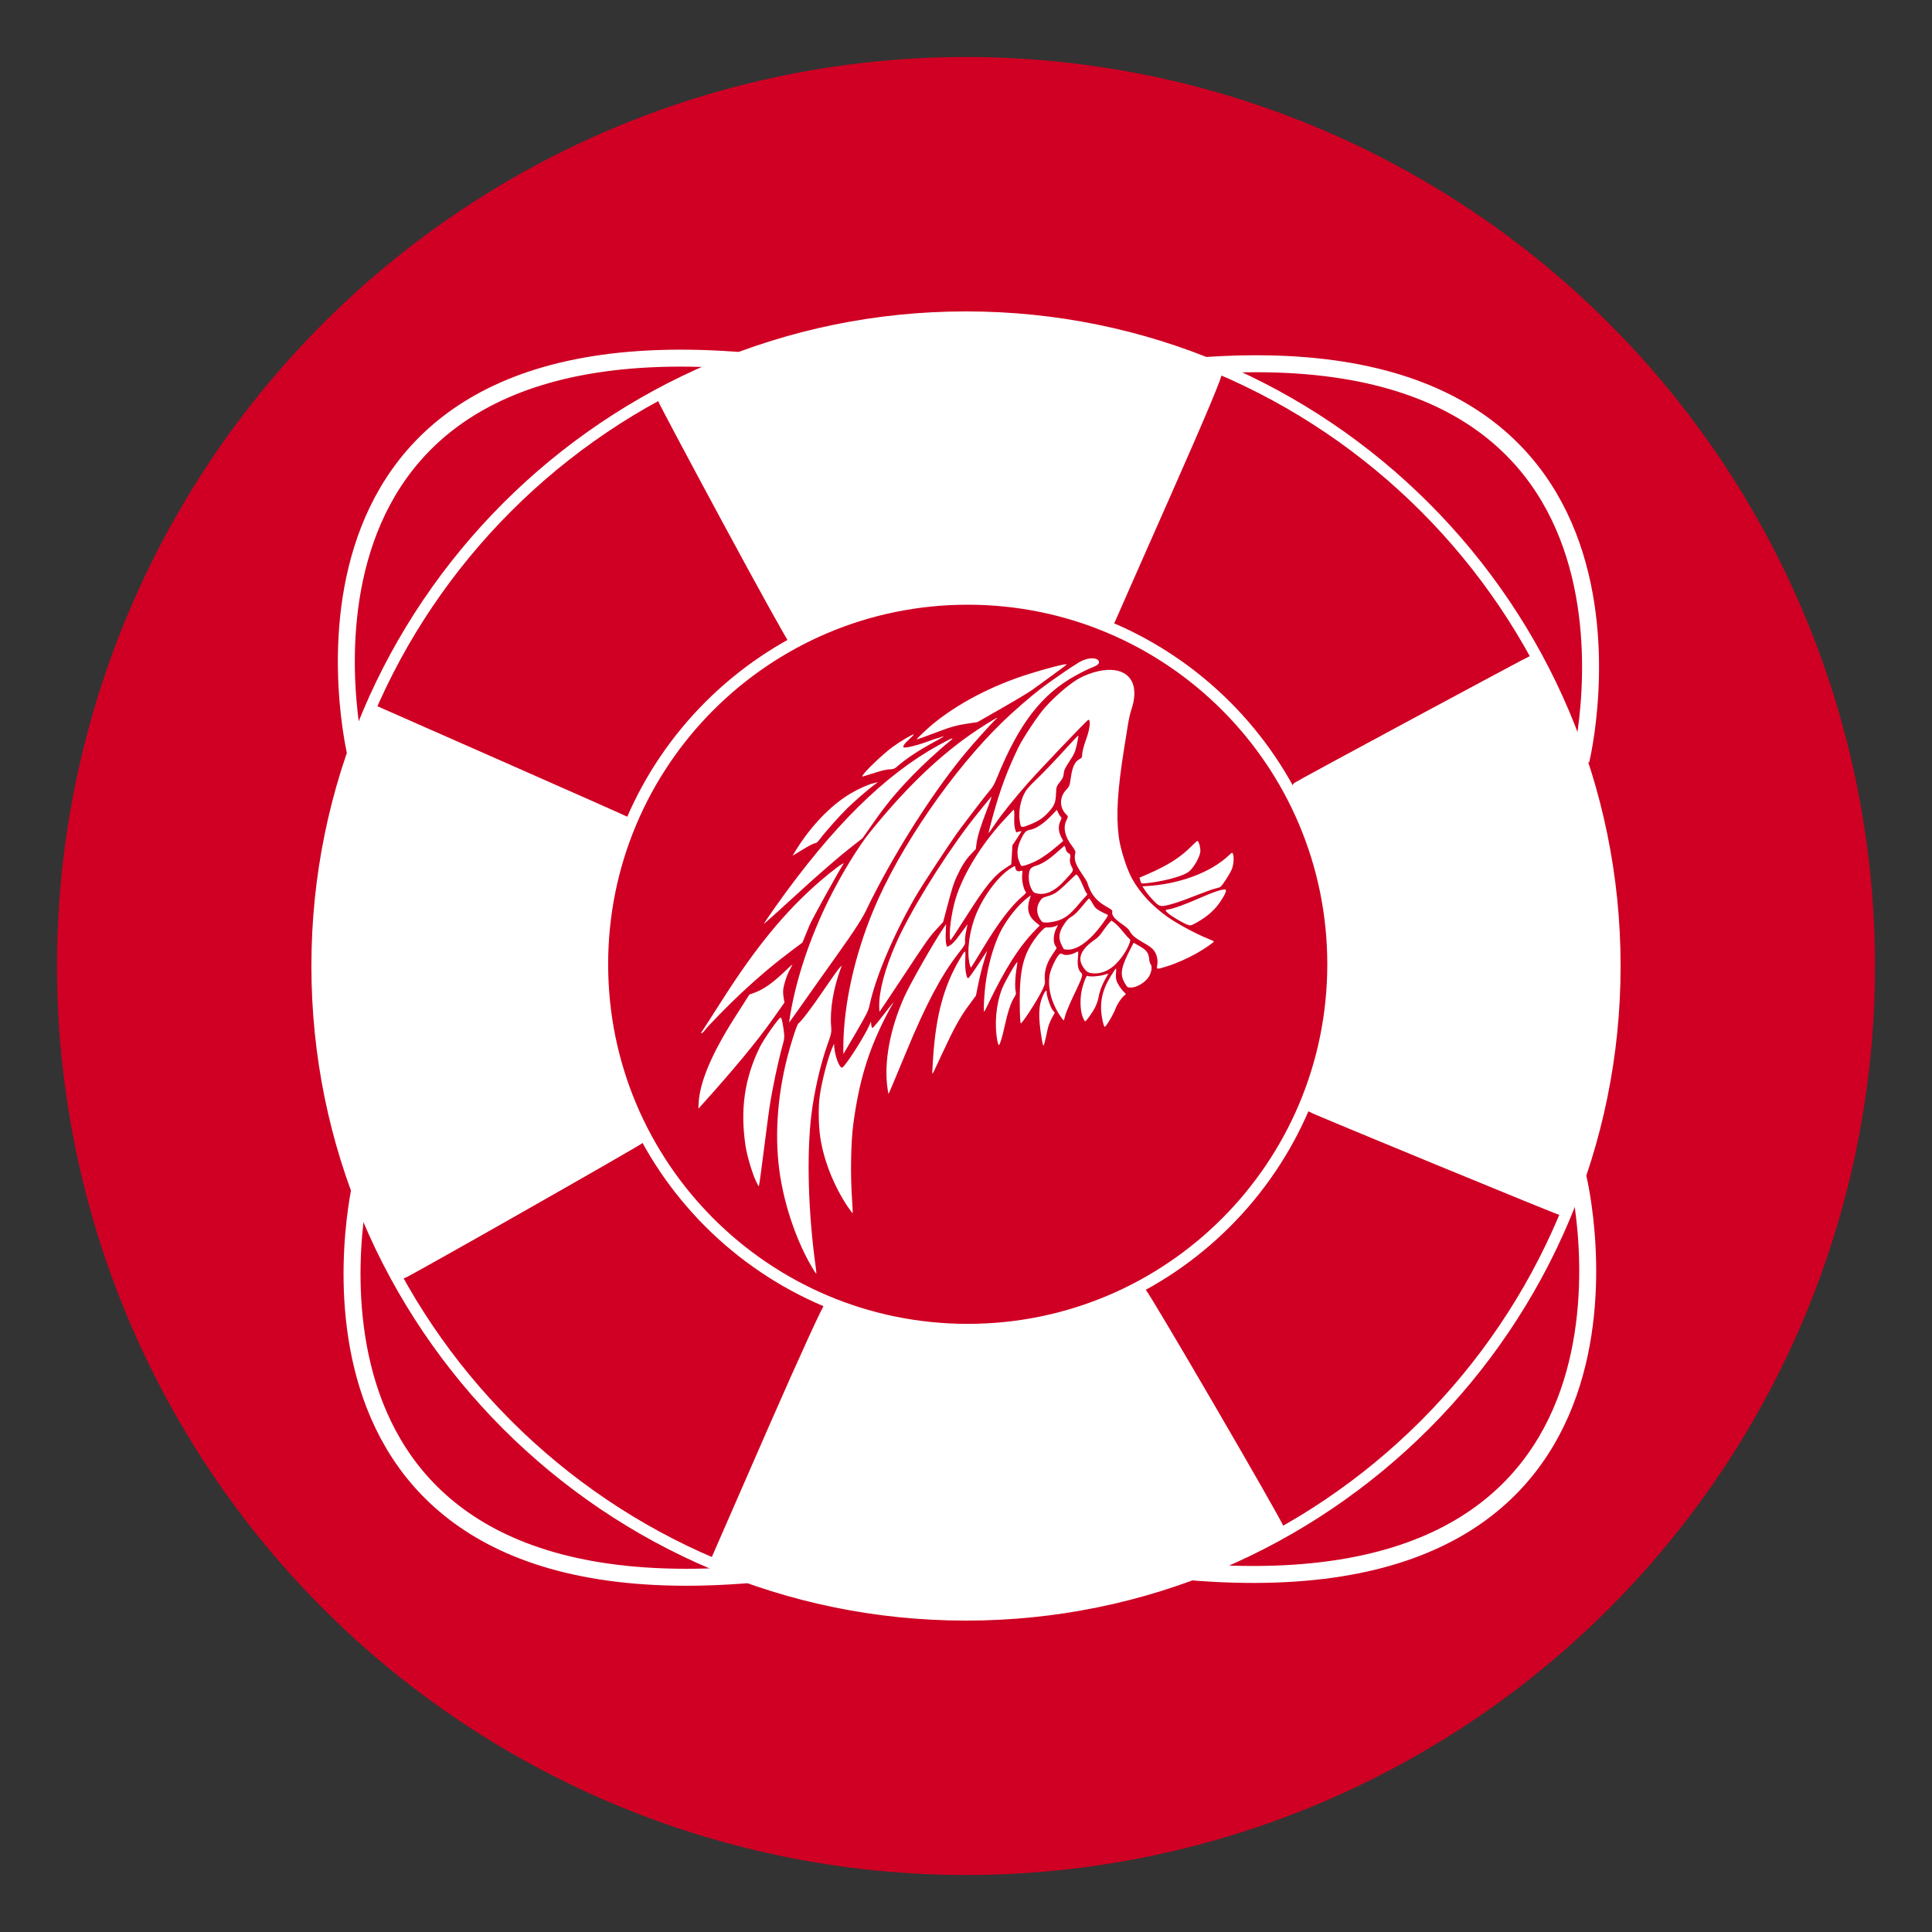 <?xml version="1.0" encoding="UTF-8" standalone="no"?>
<!-- Created with Inkscape (http://www.inkscape.org/) -->

<svg
   xmlns:dc="http://purl.org/dc/elements/1.1/"
   xmlns:cc="http://creativecommons.org/ns#"
   xmlns:rdf="http://www.w3.org/1999/02/22-rdf-syntax-ns#"
   xmlns:svg="http://www.w3.org/2000/svg"
   xmlns="http://www.w3.org/2000/svg"
   xmlns:sodipodi="http://sodipodi.sourceforge.net/DTD/sodipodi-0.dtd"
   xmlns:inkscape="http://www.inkscape.org/namespaces/inkscape"
   id="svg3381"
   version="1.1"
   inkscape:version="0.91 r13725"
   width="338.905"
   height="338.905"
   viewBox="0 0 338.905 338.905"
   sodipodi:docname="buoy.svg">
  <rect x="0" y="0" width="338.905" height="338.905" fill="#333333" stroke="none"/>
  <defs
     id="defs3385" />
  <sodipodi:namedview
     pagecolor="#ffffff"
     bordercolor="#666666"
     borderopacity="1"
     objecttolerance="10"
     gridtolerance="10"
     guidetolerance="10"
     inkscape:pageopacity="0"
     inkscape:pageshadow="2"
     inkscape:window-width="1920"
     inkscape:window-height="1026"
     id="namedview3383"
     showgrid="false"
     inkscape:zoom="2"
     inkscape:cx="263.64188"
     inkscape:cy="117.73647"
     inkscape:window-x="0"
     inkscape:window-y="0"
     inkscape:window-maximized="1"
     inkscape:current-layer="svg3381"
     showguides="false"
     fit-margin-top="10"
     fit-margin-left="10"
     fit-margin-right="10"
     fit-margin-bottom="10" />
  <circle
     style="opacity:1;fill:#cf0023;fill-opacity:1;stroke:none;stroke-width:1;stroke-linejoin:miter;stroke-miterlimit:4;stroke-dasharray:none;stroke-opacity:1"
     id="path6245"
     cx="169.453"
     cy="169.453"
     r="159.453" />
  <path
     style="opacity:1;fill:#ffffff;fill-opacity:0;stroke:#ffffff;stroke-width:0.25;stroke-linejoin:miter;stroke-miterlimit:4;stroke-dasharray:none;stroke-opacity:0"
     d="m 136.479,272.797 c -29.782,-11.32 -53.729,-35.249 -65.193,-65.144 -1.716,-4.474 -1.725,-4.519 -0.932,-4.773 0.344,-0.11 10.743,-3.526 23.109,-7.592 12.366,-4.066 22.558,-7.306 22.647,-7.201 0.089,0.105 0.417,0.922 0.727,1.816 1.626,4.683 6.011,12.349 9.869,17.25 2.014,2.559 8.056,8.541 10.648,10.544 4.796,3.705 11.027,7.293 16.013,9.221 l 2.138,0.827 -7.609,23.016 c -4.185,12.659 -7.678,23.095 -7.763,23.191 -0.085,0.096 -1.729,-0.424 -3.654,-1.156 z"
     id="path6036"
     inkscape:connector-curvature="0" />
  <path
     style="opacity:1;fill:#ffffff;fill-opacity:0;stroke:#ffffff;stroke-width:0.25;stroke-linejoin:miter;stroke-miterlimit:4;stroke-dasharray:none;stroke-opacity:0"
     d="m 213.72,273.841 c -0.065,-0.172 -3.535,-10.564 -7.711,-23.094 l -7.593,-22.781 2.157,-0.81 c 5.443,-2.044 12.581,-6.186 17.526,-10.17 6.072,-4.892 11.93,-11.916 15.849,-19.001 1.443,-2.61 3.736,-7.66 4.044,-8.907 0.095,-0.385 0.314,-0.666 0.486,-0.625 0.172,0.041 10.509,3.391 22.97,7.443 15.359,4.995 22.657,7.478 22.657,7.709 0,0.793 -2.972,8.029 -5.107,12.431 -2.599,5.36 -4.615,8.963 -7.276,13.004 -13.269,20.149 -32.387,35.501 -54.797,44.003 -1.609,0.61 -2.961,1.11 -3.006,1.11 -0.044,0 -0.134,-0.141 -0.199,-0.312 z"
     id="path6038"
     inkscape:connector-curvature="0" />
  <path
     style="opacity:1;fill:#ffffff;fill-opacity:0;stroke:#ffffff;stroke-width:0.25;stroke-linejoin:miter;stroke-miterlimit:4;stroke-dasharray:none;stroke-opacity:0"
     d="m 237.618,143.472 c -1.092,-2.899 -3.717,-8.124 -5.533,-11.014 -7.318,-11.643 -18.242,-20.732 -31.042,-25.828 -1.41,-0.561 -2.602,-1.058 -2.648,-1.104 -0.066,-0.065 15.9,-45.109 16.055,-45.293 0.09,-0.107 8.748,3.463 11.155,4.601 8.158,3.854 17.581,9.985 24.875,16.186 3.221,2.738 8.778,8.259 11.885,11.808 6.508,7.435 12.302,16.217 16.626,25.201 1.803,3.747 4.614,10.554 4.614,11.173 -2.4e-4,0.208 -8.185,3.251 -22.397,8.327 -12.318,4.4 -22.479,8.031 -22.579,8.068 -0.101,0.037 -0.555,-0.919 -1.009,-2.125 z"
     id="path6040"
     inkscape:connector-curvature="0" />
  <path
     style="opacity:1;fill:#ffffff;fill-opacity:0;stroke:#ffffff;stroke-width:0.25;stroke-linejoin:miter;stroke-miterlimit:4;stroke-dasharray:none;stroke-opacity:0"
     d="m 103.604,141.412 c -6.806,-2.419 -17.117,-6.078 -22.912,-8.13 l -10.537,-3.731 0.738,-2.011 C 81.051,99.842 103.283,76.066 130.354,63.949 c 3.662,-1.639 10.003,-4.135 10.132,-3.988 0.033,0.037 3.406,10.249 7.497,22.693 4.091,12.444 7.482,22.743 7.537,22.888 0.054,0.145 -0.72,0.575 -1.721,0.957 -5.414,2.065 -12.471,6.159 -17.096,9.917 -8.347,6.782 -15.285,16.031 -19.096,25.455 -0.702,1.737 -1.356,3.334 -1.452,3.549 -0.148,0.329 -2.139,-0.307 -12.551,-4.008 z"
     id="path6042"
     inkscape:connector-curvature="0" />
  <path
     style="opacity:1;fill:#ffffff;fill-opacity:0;stroke:#ffffff;stroke-width:1;stroke-linejoin:miter;stroke-miterlimit:4;stroke-dasharray:none;stroke-opacity:0"
     d="m 102.332,140.853 -12.242,-4.396 -0.053,-2.545 c -0.029,-1.4 0.128,-2.433 0.35,-2.296 0.576,0.356 3.794,-4.659 4.963,-7.734 l 0.99,-2.606 -3.133,0.305 c -2.364,0.23 -2.922,0.171 -2.272,-0.241 1.829,-1.16 3.268,-9.512 1.639,-9.512 -0.554,0 -0.75,-0.581 -0.75,-2.226 0,-2.263 -0.826,-4.774 -1.571,-4.774 -0.226,0 -0.559,0.619 -0.742,1.375 -0.312,1.293 -3.044,7.125 -3.338,7.125 -0.075,0 -0.136,-1.238 -0.136,-2.75 0,-1.953 -0.254,-3.004 -0.875,-3.625 -0.765,-0.765 -0.935,-0.781 -1.349,-0.125 -0.261,0.412 -0.478,1.184 -0.482,1.715 -0.008,1.01 -4.073,10.256 -4.508,10.252 -0.138,-0.001 -0.877,-0.515 -1.642,-1.142 l -1.392,-1.14 2.306,-4.169 C 88.744,93.092 105.756,76.595 125.194,66.671 c 5.38,-2.747 13.858,-6.359 14.854,-6.329 0.397,0.012 14.414,41.252 15.166,44.622 0.079,0.354 -1.913,1.56 -4.653,2.817 -10.498,4.815 -20.856,13.524 -26.875,22.595 -2.712,4.087 -7.361,13.171 -7.361,14.383 0,0.998 -1.508,0.577 -13.992,-3.907 z"
     id="path5387"
     inkscape:connector-curvature="0" />
  <path
     style="opacity:1;fill:#ffffff;fill-opacity:0;stroke:#ffffff;stroke-width:1;stroke-linejoin:miter;stroke-miterlimit:4;stroke-dasharray:none;stroke-opacity:0"
     d="m 236.631,140.829 c -4.427,-10.456 -13.386,-21.179 -23.087,-27.633 -4.902,-3.262 -11.071,-6.437 -13.873,-7.14 -0.764,-0.192 -1.323,-0.517 -1.242,-0.724 0.081,-0.206 3.73,-10.399 8.109,-22.651 l 7.962,-22.275 2.788,1.012 c 5.551,2.014 15.917,7.393 21.788,11.305 11.232,7.485 20.443,16.125 28.222,26.476 3.806,5.063 9.939,14.867 10.337,16.523 0.135,0.561 -0.47,1.329 -1.757,2.23 -2.179,1.527 -3.007,1.775 -2.041,0.611 0.525,-0.632 0.324,-1.427 -1.17,-4.625 -0.992,-2.124 -1.953,-4.818 -2.136,-5.986 -0.183,-1.169 -0.501,-2.125 -0.708,-2.125 -0.917,0 -1.769,1.874 -2.024,4.452 l -0.277,2.798 -1.598,-3.25 c -0.879,-1.788 -1.598,-3.756 -1.598,-4.375 -2.2e-4,-0.619 -0.237,-1.125 -0.526,-1.125 -0.734,0 -1.974,3.154 -1.974,5.02 0,0.853 -0.338,1.889 -0.75,2.302 -1.268,1.268 -0.925,4.27 1.015,8.879 0.373,0.887 0.225,0.927 -2.223,0.602 -2.563,-0.34 -2.616,-0.322 -2.297,0.8 0.633,2.227 3.251,7.247 4.457,8.548 0.87,0.938 1.264,2.006 1.369,3.709 l 0.148,2.391 -12.234,4.361 c -6.729,2.398 -12.355,4.367 -12.504,4.375 -0.148,0.008 -1.127,-2.01 -2.174,-4.483 z"
     id="path5389"
     inkscape:connector-curvature="0" />
  <path
     style="opacity:1;fill:#ffffff;fill-opacity:0;stroke:#ffffff;stroke-width:1;stroke-linejoin:miter;stroke-miterlimit:4;stroke-dasharray:none;stroke-opacity:0"
     d="m 206.314,251.045 c -4.177,-12.53 -7.514,-22.854 -7.417,-22.944 0.097,-0.089 1.84,-0.866 3.871,-1.726 14.666,-6.207 27.788,-19.213 33.851,-33.552 0.755,-1.786 1.554,-3.455 1.775,-3.709 0.377,-0.433 44.11,13.398 45.126,14.271 0.597,0.513 -1.195,5.325 -4.726,12.691 -5.645,11.776 -12.579,21.471 -22.175,31.004 -9.179,9.119 -18.172,15.656 -29.086,21.141 -3.901,1.961 -12.526,5.605 -13.266,5.605 -0.199,0 -3.778,-10.252 -7.955,-22.781 z"
     id="path5391"
     inkscape:connector-curvature="0" />
  <path
     style="opacity:1;fill:#ffffff;fill-opacity:0;stroke:#ffffff;stroke-width:1;stroke-linejoin:miter;stroke-miterlimit:4;stroke-dasharray:none;stroke-opacity:0"
     d="M 135.012,272.119 C 105.556,260.053 81.901,235.954 71.276,207.187 l -1.437,-3.89 1.163,-0.442 c 2.875,-1.093 44.211,-14.528 44.699,-14.528 0.301,0 0.821,0.844 1.155,1.875 0.908,2.8 3.806,8.409 6.307,12.204 6.778,10.289 17.424,19.223 28.533,23.947 1.899,0.808 3.357,1.732 3.327,2.11 -0.137,1.723 -14.999,45.362 -15.442,45.343 -0.277,-0.012 -2.332,-0.771 -4.567,-1.686 z"
     id="path5393"
     inkscape:connector-curvature="0" />
  <path
     style="opacity:1;fill:#ffffff;fill-opacity:0;stroke:#ffffff;stroke-width:0.5;stroke-linejoin:miter;stroke-miterlimit:4;stroke-dasharray:none;stroke-opacity:0"
     d="M 135.012,272.119 C 105.556,260.053 81.901,235.954 71.276,207.187 l -1.437,-3.89 1.163,-0.442 c 2.875,-1.093 44.211,-14.528 44.699,-14.528 0.301,0 0.821,0.844 1.155,1.875 0.908,2.8 3.806,8.409 6.307,12.204 6.778,10.289 17.424,19.223 28.533,23.947 1.899,0.808 3.357,1.732 3.327,2.11 -0.137,1.723 -14.999,45.362 -15.442,45.343 -0.277,-0.012 -2.332,-0.771 -4.567,-1.686 z"
     id="path5395"
     inkscape:connector-curvature="0" />
  <path
     style="opacity:1;fill:#ffffff;fill-opacity:0;stroke:#ffffff;stroke-width:0.5;stroke-linejoin:miter;stroke-miterlimit:4;stroke-dasharray:none;stroke-opacity:0"
     d="m 102.332,140.853 -12.242,-4.396 -0.053,-2.545 c -0.029,-1.4 0.128,-2.433 0.35,-2.296 0.576,0.356 3.794,-4.659 4.963,-7.734 l 0.99,-2.606 -3.133,0.305 c -2.364,0.23 -2.922,0.171 -2.272,-0.241 1.829,-1.16 3.268,-9.512 1.639,-9.512 -0.554,0 -0.75,-0.581 -0.75,-2.226 0,-2.263 -0.826,-4.774 -1.571,-4.774 -0.226,0 -0.559,0.619 -0.742,1.375 -0.312,1.293 -3.044,7.125 -3.338,7.125 -0.075,0 -0.136,-1.238 -0.136,-2.75 0,-1.953 -0.254,-3.004 -0.875,-3.625 -0.765,-0.765 -0.935,-0.781 -1.349,-0.125 -0.261,0.412 -0.478,1.184 -0.482,1.715 -0.008,1.01 -4.073,10.256 -4.508,10.252 -0.138,-0.001 -0.877,-0.515 -1.642,-1.142 l -1.392,-1.14 2.306,-4.169 C 88.744,93.092 105.756,76.595 125.194,66.671 c 5.38,-2.747 13.858,-6.359 14.854,-6.329 0.397,0.012 14.414,41.252 15.166,44.622 0.079,0.354 -1.913,1.56 -4.653,2.817 -10.498,4.815 -20.856,13.524 -26.875,22.595 -2.712,4.087 -7.361,13.171 -7.361,14.383 0,0.998 -1.508,0.577 -13.992,-3.907 z"
     id="path5397"
     inkscape:connector-curvature="0" />
  <path
     style="opacity:1;fill:#ffffff;fill-opacity:0;stroke:#ffffff;stroke-width:0.5;stroke-linejoin:miter;stroke-miterlimit:4;stroke-dasharray:none;stroke-opacity:0"
     d="m 236.631,140.829 c -4.427,-10.456 -13.386,-21.179 -23.087,-27.633 -4.902,-3.262 -11.071,-6.437 -13.873,-7.14 -0.764,-0.192 -1.323,-0.517 -1.242,-0.724 0.081,-0.206 3.73,-10.399 8.109,-22.651 l 7.962,-22.275 2.788,1.012 c 5.551,2.014 15.917,7.393 21.788,11.305 11.232,7.485 20.443,16.125 28.222,26.476 3.806,5.063 9.939,14.867 10.337,16.523 0.135,0.561 -0.47,1.329 -1.757,2.23 -2.179,1.527 -3.007,1.775 -2.041,0.611 0.525,-0.632 0.324,-1.427 -1.17,-4.625 -0.992,-2.124 -1.953,-4.818 -2.136,-5.986 -0.183,-1.169 -0.501,-2.125 -0.708,-2.125 -0.917,0 -1.769,1.874 -2.024,4.452 l -0.277,2.798 -1.598,-3.25 c -0.879,-1.788 -1.598,-3.756 -1.598,-4.375 -2.2e-4,-0.619 -0.237,-1.125 -0.526,-1.125 -0.734,0 -1.974,3.154 -1.974,5.02 0,0.853 -0.338,1.889 -0.75,2.302 -1.268,1.268 -0.925,4.27 1.015,8.879 0.373,0.887 0.225,0.927 -2.223,0.602 -2.563,-0.34 -2.616,-0.322 -2.297,0.8 0.633,2.227 3.251,7.247 4.457,8.548 0.87,0.938 1.264,2.006 1.369,3.709 l 0.148,2.391 -12.234,4.361 c -6.729,2.398 -12.355,4.367 -12.504,4.375 -0.148,0.008 -1.127,-2.01 -2.174,-4.483 z"
     id="path5399"
     inkscape:connector-curvature="0" />
  <path
     style="opacity:1;fill:#ffffff;fill-opacity:0;stroke:#ffffff;stroke-width:0.5;stroke-linejoin:miter;stroke-miterlimit:4;stroke-dasharray:none;stroke-opacity:0"
     d="m 206.314,251.045 c -4.177,-12.53 -7.514,-22.854 -7.417,-22.944 0.097,-0.089 1.84,-0.866 3.871,-1.726 14.666,-6.207 27.788,-19.213 33.851,-33.552 0.755,-1.786 1.554,-3.455 1.775,-3.709 0.377,-0.433 44.11,13.398 45.126,14.271 0.597,0.513 -1.195,5.325 -4.726,12.691 -5.645,11.776 -12.579,21.471 -22.175,31.004 -9.179,9.119 -18.172,15.656 -29.086,21.141 -3.901,1.961 -12.526,5.605 -13.266,5.605 -0.199,0 -3.778,-10.252 -7.955,-22.781 z"
     id="path5401"
     inkscape:connector-curvature="0" />
  <path
     style="opacity:1;fill:#ffffff;fill-opacity:0;stroke:#ffffff;stroke-width:0.5;stroke-linejoin:miter;stroke-miterlimit:4;stroke-dasharray:none;stroke-opacity:0"
     d="M 135.012,272.119 C 105.556,260.053 81.901,235.954 71.276,207.187 l -1.437,-3.89 1.163,-0.442 c 2.875,-1.093 44.211,-14.528 44.699,-14.528 0.301,0 0.821,0.844 1.155,1.875 0.908,2.8 3.806,8.409 6.307,12.204 6.778,10.289 17.424,19.223 28.533,23.947 1.899,0.808 3.357,1.732 3.327,2.11 -0.137,1.723 -14.999,45.362 -15.442,45.343 -0.277,-0.012 -2.332,-0.771 -4.567,-1.686 z"
     id="path5409"
     inkscape:connector-curvature="0" />
  <path
     style="opacity:1;fill:#ffffff;fill-opacity:0;stroke:#ffffff;stroke-width:0.5;stroke-linejoin:miter;stroke-miterlimit:4;stroke-dasharray:none;stroke-opacity:0"
     d="m 102.332,140.853 -12.242,-4.396 -0.053,-2.545 c -0.029,-1.4 0.128,-2.433 0.35,-2.296 0.576,0.356 3.794,-4.659 4.963,-7.734 l 0.99,-2.606 -3.133,0.305 c -2.364,0.23 -2.922,0.171 -2.272,-0.241 1.829,-1.16 3.268,-9.512 1.639,-9.512 -0.554,0 -0.75,-0.581 -0.75,-2.226 0,-2.263 -0.826,-4.774 -1.571,-4.774 -0.226,0 -0.559,0.619 -0.742,1.375 -0.312,1.293 -3.044,7.125 -3.338,7.125 -0.075,0 -0.136,-1.238 -0.136,-2.75 0,-1.953 -0.254,-3.004 -0.875,-3.625 -0.765,-0.765 -0.935,-0.781 -1.349,-0.125 -0.261,0.412 -0.478,1.184 -0.482,1.715 -0.008,1.01 -4.073,10.256 -4.508,10.252 -0.138,-0.001 -0.877,-0.515 -1.642,-1.142 l -1.392,-1.14 2.306,-4.169 C 88.744,93.092 105.756,76.595 125.194,66.671 c 5.38,-2.747 13.858,-6.359 14.854,-6.329 0.397,0.012 14.414,41.252 15.166,44.622 0.079,0.354 -1.913,1.56 -4.653,2.817 -10.498,4.815 -20.856,13.524 -26.875,22.595 -2.712,4.087 -7.361,13.171 -7.361,14.383 0,0.998 -1.508,0.577 -13.992,-3.907 z"
     id="path5411"
     inkscape:connector-curvature="0" />
  <path
     style="opacity:1;fill:#ffffff;fill-opacity:0;stroke:#ffffff;stroke-width:0.5;stroke-linejoin:miter;stroke-miterlimit:4;stroke-dasharray:none;stroke-opacity:0"
     d="m 236.631,140.829 c -4.427,-10.456 -13.386,-21.179 -23.087,-27.633 -4.902,-3.262 -11.071,-6.437 -13.873,-7.14 -0.764,-0.192 -1.323,-0.517 -1.242,-0.724 0.081,-0.206 3.73,-10.399 8.109,-22.651 l 7.962,-22.275 2.788,1.012 c 5.551,2.014 15.917,7.393 21.788,11.305 11.232,7.485 20.443,16.125 28.222,26.476 3.806,5.063 9.939,14.867 10.337,16.523 0.135,0.561 -0.47,1.329 -1.757,2.23 -2.179,1.527 -3.007,1.775 -2.041,0.611 0.525,-0.632 0.324,-1.427 -1.17,-4.625 -0.992,-2.124 -1.953,-4.818 -2.136,-5.986 -0.183,-1.169 -0.501,-2.125 -0.708,-2.125 -0.917,0 -1.769,1.874 -2.024,4.452 l -0.277,2.798 -1.598,-3.25 c -0.879,-1.788 -1.598,-3.756 -1.598,-4.375 -2.2e-4,-0.619 -0.237,-1.125 -0.526,-1.125 -0.734,0 -1.974,3.154 -1.974,5.02 0,0.853 -0.338,1.889 -0.75,2.302 -1.268,1.268 -0.925,4.27 1.015,8.879 0.373,0.887 0.225,0.927 -2.223,0.602 -2.563,-0.34 -2.616,-0.322 -2.297,0.8 0.633,2.227 3.251,7.247 4.457,8.548 0.87,0.938 1.264,2.006 1.369,3.709 l 0.148,2.391 -12.234,4.361 c -6.729,2.398 -12.355,4.367 -12.504,4.375 -0.148,0.008 -1.127,-2.01 -2.174,-4.483 z"
     id="path5413"
     inkscape:connector-curvature="0" />
  <path
     style="opacity:1;fill:#ffffff;fill-opacity:0;stroke:#ffffff;stroke-width:0.5;stroke-linejoin:miter;stroke-miterlimit:4;stroke-dasharray:none;stroke-opacity:0"
     d="m 206.314,251.045 c -4.177,-12.53 -7.514,-22.854 -7.417,-22.944 0.097,-0.089 1.84,-0.866 3.871,-1.726 14.666,-6.207 27.788,-19.213 33.851,-33.552 0.755,-1.786 1.554,-3.455 1.775,-3.709 0.377,-0.433 44.11,13.398 45.126,14.271 0.597,0.513 -1.195,5.325 -4.726,12.691 -5.645,11.776 -12.579,21.471 -22.175,31.004 -9.179,9.119 -18.172,15.656 -29.086,21.141 -3.901,1.961 -12.526,5.605 -13.266,5.605 -0.199,0 -3.778,-10.252 -7.955,-22.781 z"
     id="path5415"
     inkscape:connector-curvature="0" />
  <path
     style="opacity:1;fill:#ffffff;fill-opacity:0;stroke:#ffffff;stroke-width:0.062;stroke-linejoin:miter;stroke-miterlimit:4;stroke-dasharray:none;stroke-opacity:0"
     d="m 113.28,144.934 c -3.409,-1.212 -4.26,-1.514 -15.26,-5.412 l -8.791,-3.116 0.178,-0.316 c 0.554,-0.985 0.755,-2.295 0.505,-3.286 -0.2,-0.793 -0.395,-1.146 -0.799,-1.444 -0.188,-0.139 -0.46,-0.412 -0.604,-0.607 -0.144,-0.195 -0.42,-0.514 -0.614,-0.709 -0.491,-0.494 -0.881,-0.613 -2.158,-0.66 -0.521,-0.019 -0.987,-0.019 -1.036,-5e-4 -0.076,0.029 -0.073,0.189 0.023,1.118 0.209,2.04 0.459,3.525 0.716,4.253 0.05,0.141 0.077,0.271 0.06,0.287 -0.017,0.017 -0.328,-0.076 -0.692,-0.205 -0.447,-0.159 -0.651,-0.262 -0.631,-0.315 0.107,-0.278 0.176,-1.501 0.148,-2.617 -0.032,-1.269 -0.132,-2.004 -0.338,-2.487 -0.09,-0.21 -0.139,-0.243 -0.544,-0.366 -0.245,-0.074 -0.881,-0.313 -1.415,-0.531 -1.087,-0.443 -1.718,-0.635 -2.283,-0.692 l -0.383,-0.039 -0.073,0.617 c -0.04,0.339 -0.101,1.193 -0.134,1.898 -0.043,0.922 -0.096,1.421 -0.188,1.779 -0.07,0.274 -0.149,0.519 -0.175,0.546 -0.026,0.026 -0.191,0.002 -0.365,-0.054 l -0.318,-0.102 0.05,-0.225 c 0.189,-0.855 0.401,-4.44 0.288,-4.889 l -0.037,-0.149 -1.206,0 c -1.354,0 -1.212,0.037 -2.181,-0.569 -0.296,-0.185 -0.623,-0.353 -0.728,-0.374 -0.236,-0.047 -0.221,-0.106 -0.392,1.6 -0.07,0.705 -0.157,1.464 -0.191,1.688 -0.063,0.402 -0.231,1.114 -0.283,1.199 -0.028,0.045 -0.393,-0.057 -0.48,-0.135 -0.027,-0.024 0.007,-0.365 0.076,-0.757 0.069,-0.392 0.183,-1.248 0.253,-1.901 0.07,-0.653 0.155,-1.34 0.189,-1.527 0.11,-0.605 0.088,-0.738 -0.142,-0.854 -0.176,-0.089 -0.726,-0.487 -1.229,-0.89 l -0.151,-0.121 0.144,-0.384 c 0.079,-0.211 0.167,-0.398 0.196,-0.416 0.029,-0.018 0.103,0.027 0.164,0.101 0.212,0.254 1.321,1.111 1.746,1.349 0.921,0.516 2.009,0.772 3.279,0.773 0.967,5.6e-4 1.017,0.017 1.239,0.411 0.329,0.582 0.879,0.805 2.528,1.024 1.061,0.141 1.389,0.235 1.902,0.544 0.623,0.376 1.35,0.518 2.667,0.52 1.602,0.003 2.292,0.158 2.965,0.664 0.488,0.367 0.89,0.907 1.262,1.696 0.166,0.352 0.338,0.641 0.383,0.641 0.157,0 0.359,-0.198 0.878,-0.861 1.788,-2.285 3.447,-5.335 4.358,-8.011 0.137,-0.402 0.249,-0.806 0.249,-0.898 0,-0.209 -0.078,-0.212 -1.25,-0.046 -1.484,0.211 -2.658,0.278 -4.844,0.277 -2.273,-10e-4 -2.909,-0.053 -4.531,-0.369 -3.032,-0.591 -5.769,-1.802 -7.874,-3.485 -0.378,-0.302 -0.942,-0.791 -1.252,-1.086 l -0.564,-0.537 0.743,-1.445 c 2.305,-4.483 5.285,-9.359 8.312,-13.601 0.795,-1.114 2.598,-3.522 3.229,-4.313 l 0.348,-0.437 32.235,0 32.235,0 1.49,4.516 c 0.819,2.484 1.493,4.553 1.497,4.6 0.004,0.053 -0.369,0.226 -1.026,0.474 -2.296,0.867 -4.117,1.664 -6.311,2.763 -12.545,6.287 -22.762,16.557 -28.996,29.147 -1.068,2.156 -2.282,5.019 -2.948,6.953 -0.151,0.438 -0.289,0.795 -0.306,0.793 -0.017,-0.002 -1.283,-0.448 -2.812,-0.992 z m -23.009,-23.565 c 0.78,-0.09 0.846,-0.145 1.322,-1.102 0.673,-1.356 1.122,-2.723 1.341,-4.087 0.265,-1.651 0.145,-4.12 -0.211,-4.341 -0.297,-0.183 -1.323,1.132 -2.851,3.653 -1.731,2.856 -2.806,4.406 -3.554,5.122 -0.262,0.251 -0.278,0.341 -0.084,0.468 0.422,0.276 2.712,0.439 4.037,0.287 z m -5.21,-0.681 c 0.331,-0.152 1.112,-0.979 1.836,-1.945 0.322,-0.43 1.234,-1.752 2.026,-2.938 0.792,-1.186 1.654,-2.432 1.914,-2.769 0.795,-1.028 0.83,-1.083 0.884,-1.365 0.074,-0.383 0.07,-2.134 -0.006,-3.078 -0.075,-0.919 -0.247,-1.54 -0.662,-2.382 -0.434,-0.881 -0.945,-1.392 -1.048,-1.046 -0.018,0.06 -0.13,0.517 -0.25,1.016 -0.467,1.947 -1.202,3.673 -2.388,5.61 -1.524,2.488 -3.746,4.957 -6.106,6.784 l -0.737,0.57 0.143,0.11 c 0.458,0.353 2.39,1.182 3.33,1.428 0.556,0.146 0.753,0.147 1.063,0.005 z m -4.655,-2.05 c 0.557,-0.376 2.176,-1.929 3.085,-2.958 1.111,-1.259 1.964,-2.471 2.221,-3.158 0.207,-0.554 0.287,-1.581 0.203,-2.614 -0.129,-1.581 -0.396,-2.284 -1.177,-3.088 -0.34,-0.351 -0.483,-0.457 -0.591,-0.442 -0.165,0.024 -0.214,0.181 -0.464,1.489 -0.593,3.103 -1.49,5.279 -3.695,8.969 l -0.71,1.188 0.369,0.359 c 0.392,0.382 0.511,0.422 0.758,0.255 z"
     id="path5425"
     inkscape:connector-curvature="0" />
  <path
     style="opacity:1;fill:#800000;fill-opacity:0;stroke:#ffffff;stroke-width:0.177;stroke-linejoin:miter;stroke-miterlimit:4;stroke-dasharray:none;stroke-opacity:0"
     d="m 111.174,144.133 c -2.674,-0.954 -8.64,-3.076 -13.258,-4.716 -6.051,-2.148 -8.386,-3.052 -8.359,-3.233 0.021,-0.139 0.169,-0.727 0.329,-1.307 0.457,-1.66 0.168,-2.621 -1.225,-4.078 -1.182,-1.235 -1.739,-1.497 -3.189,-1.497 l -0.867,0 0.115,1.492 c 0.063,0.821 0.235,2.066 0.383,2.766 0.147,0.701 0.238,1.304 0.202,1.34 -0.036,0.036 -0.256,-0.005 -0.489,-0.091 -0.413,-0.153 -0.424,-0.209 -0.451,-2.346 -0.04,-3.155 -0.015,-3.106 -2.016,-3.88 -0.918,-0.355 -1.963,-0.699 -2.322,-0.765 -0.634,-0.117 -0.656,-0.103 -0.742,0.461 -0.049,0.319 -0.133,1.257 -0.187,2.083 -0.128,1.937 -0.223,2.278 -0.609,2.177 -0.262,-0.068 -0.286,-0.21 -0.174,-0.996 0.072,-0.504 0.136,-1.692 0.144,-2.64 l 0.013,-1.724 -1.179,0 c -0.989,0 -1.334,-0.087 -2.139,-0.542 -0.528,-0.298 -0.995,-0.507 -1.037,-0.465 -0.042,0.042 -0.158,0.823 -0.258,1.735 -0.217,1.984 -0.365,2.633 -0.602,2.631 -0.224,-0.001 -0.224,-0.016 0.066,-2.639 l 0.243,-2.196 -0.42,-0.311 c -0.231,-0.171 -0.569,-0.422 -0.751,-0.558 -0.231,-0.172 -0.295,-0.362 -0.211,-0.625 0.114,-0.36 0.166,-0.341 1.064,0.391 1.081,0.881 2.133,1.269 3.897,1.439 1.032,0.1 1.319,0.201 1.73,0.614 0.387,0.389 0.766,0.538 1.768,0.698 0.701,0.112 1.673,0.366 2.159,0.564 1.204,0.491 2.083,0.66 3.48,0.669 0.65,0.004 1.406,0.092 1.679,0.195 0.729,0.275 1.639,1.208 2.012,2.064 0.217,0.498 0.41,0.717 0.574,0.654 0.549,-0.211 2.665,-3.385 3.881,-5.822 0.744,-1.491 1.634,-3.945 1.485,-4.095 -0.059,-0.059 -0.811,-0.017 -1.672,0.093 -2.254,0.289 -6.588,0.253 -8.444,-0.071 -3.417,-0.596 -6.406,-1.945 -8.914,-4.024 l -1.237,-1.025 0.725,-1.45 C 78.487,110.88 82.846,103.896 86.027,99.637 99.265,81.918 117.164,68.49 137.69,60.88 c 1.892,-0.701 2.775,-0.953 2.852,-0.812 0.172,0.311 15.003,45.433 15,45.635 -0.002,0.097 -0.897,0.522 -1.989,0.944 -2.653,1.025 -6.805,3.064 -9.411,4.623 -12.096,7.233 -21.862,18.673 -26.863,31.468 -0.551,1.41 -1.056,2.691 -1.123,2.847 -0.104,0.242 -0.823,0.033 -4.982,-1.451 z M 91.225,121.002 c 0.501,-0.615 1.346,-2.859 1.659,-4.407 0.331,-1.634 0.294,-4.297 -0.064,-4.655 -0.358,-0.358 -1.229,0.702 -3.301,4.017 -1.069,1.71 -2.282,3.496 -2.696,3.969 -0.414,0.473 -0.753,0.943 -0.753,1.045 0,0.101 0.298,0.233 0.663,0.293 0.365,0.059 0.782,0.139 0.928,0.176 0.146,0.037 0.941,0.035 1.768,-0.005 1.241,-0.06 1.553,-0.135 1.795,-0.432 l 0,1e-5 z m -5.215,-1.123 c 0.472,-0.516 1.685,-2.167 2.697,-3.668 1.012,-1.501 2.099,-3.053 2.415,-3.447 0.711,-0.887 0.848,-1.738 0.636,-3.932 -0.121,-1.253 -0.282,-1.884 -0.674,-2.65 -0.656,-1.282 -1.036,-1.387 -1.295,-0.357 -0.682,2.713 -1.773,5.035 -3.505,7.464 -1.083,1.519 -3.961,4.51 -5.033,5.231 -0.361,0.243 -0.657,0.53 -0.658,0.637 -6.72e-4,0.107 0.536,0.437 1.192,0.733 2.736,1.234 3.089,1.233 4.225,-0.01 l 0,0 z m -3.574,-3.024 c 2.107,-2.126 3.223,-3.766 3.467,-5.098 0.265,-1.443 -0.018,-3.305 -0.66,-4.336 -0.516,-0.829 -1.013,-1.261 -1.217,-1.057 -0.065,0.065 -0.264,0.829 -0.442,1.699 -0.582,2.837 -1.468,5.037 -3.242,8.051 -0.543,0.923 -0.988,1.76 -0.988,1.859 0,0.099 0.171,0.339 0.379,0.533 0.509,0.475 0.731,0.339 2.703,-1.65 z"
     id="path5457"
     inkscape:connector-curvature="0" />
  <path
     style="opacity:1;fill:#800000;fill-opacity:0;stroke:#ffffff;stroke-width:0.177;stroke-linejoin:miter;stroke-miterlimit:4;stroke-dasharray:none;stroke-opacity:0"
     d="m 111.174,144.133 c -2.674,-0.954 -8.64,-3.076 -13.258,-4.716 -6.051,-2.148 -8.386,-3.052 -8.359,-3.233 0.021,-0.139 0.169,-0.727 0.329,-1.307 0.457,-1.66 0.168,-2.621 -1.225,-4.078 -1.182,-1.235 -1.739,-1.497 -3.189,-1.497 l -0.867,0 0.115,1.492 c 0.063,0.821 0.235,2.066 0.383,2.766 0.147,0.701 0.238,1.304 0.202,1.34 -0.036,0.036 -0.256,-0.005 -0.489,-0.091 -0.413,-0.153 -0.424,-0.209 -0.451,-2.346 -0.04,-3.155 -0.015,-3.106 -2.016,-3.88 -0.918,-0.355 -1.963,-0.699 -2.322,-0.765 -0.634,-0.117 -0.656,-0.103 -0.742,0.461 -0.049,0.319 -0.133,1.257 -0.187,2.083 -0.128,1.937 -0.223,2.278 -0.609,2.177 -0.262,-0.068 -0.286,-0.21 -0.174,-0.996 0.072,-0.504 0.136,-1.692 0.144,-2.64 l 0.013,-1.724 -1.179,0 c -0.989,0 -1.334,-0.087 -2.139,-0.542 -0.528,-0.298 -0.995,-0.507 -1.037,-0.465 -0.042,0.042 -0.158,0.823 -0.258,1.735 -0.217,1.984 -0.365,2.633 -0.602,2.631 -0.224,-0.001 -0.224,-0.016 0.066,-2.639 l 0.243,-2.196 -0.42,-0.311 c -0.231,-0.171 -0.569,-0.422 -0.751,-0.558 -0.231,-0.172 -0.295,-0.362 -0.211,-0.625 0.114,-0.36 0.166,-0.341 1.064,0.391 1.081,0.881 2.133,1.269 3.897,1.439 1.032,0.1 1.319,0.201 1.73,0.614 0.387,0.389 0.766,0.538 1.768,0.698 0.701,0.112 1.673,0.366 2.159,0.564 1.204,0.491 2.083,0.66 3.48,0.669 0.65,0.004 1.406,0.092 1.679,0.195 0.729,0.275 1.639,1.208 2.012,2.064 0.217,0.498 0.41,0.717 0.574,0.654 0.549,-0.211 2.665,-3.385 3.881,-5.822 0.744,-1.491 1.634,-3.945 1.485,-4.095 -0.059,-0.059 -0.811,-0.017 -1.672,0.093 -2.254,0.289 -6.588,0.253 -8.444,-0.071 -3.417,-0.596 -6.406,-1.945 -8.914,-4.024 l -1.237,-1.025 0.725,-1.45 C 78.487,110.88 82.846,103.896 86.027,99.637 99.265,81.918 117.164,68.49 137.69,60.88 c 1.892,-0.701 2.775,-0.953 2.852,-0.812 0.172,0.311 15.003,45.433 15,45.635 -0.002,0.097 -0.897,0.522 -1.989,0.944 -2.653,1.025 -6.805,3.064 -9.411,4.623 -12.096,7.233 -21.862,18.673 -26.863,31.468 -0.551,1.41 -1.056,2.691 -1.123,2.847 -0.104,0.242 -0.823,0.033 -4.982,-1.451 z M 91.225,121.002 c 0.501,-0.615 1.346,-2.859 1.659,-4.407 0.331,-1.634 0.294,-4.297 -0.064,-4.655 -0.358,-0.358 -1.229,0.702 -3.301,4.017 -1.069,1.71 -2.282,3.496 -2.696,3.969 -0.414,0.473 -0.753,0.943 -0.753,1.045 0,0.101 0.298,0.233 0.663,0.293 0.365,0.059 0.782,0.139 0.928,0.176 0.146,0.037 0.941,0.035 1.768,-0.005 1.241,-0.06 1.553,-0.135 1.795,-0.432 l 0,1e-5 z m -5.215,-1.123 c 0.472,-0.516 1.685,-2.167 2.697,-3.668 1.012,-1.501 2.099,-3.053 2.415,-3.447 0.711,-0.887 0.848,-1.738 0.636,-3.932 -0.121,-1.253 -0.282,-1.884 -0.674,-2.65 -0.656,-1.282 -1.036,-1.387 -1.295,-0.357 -0.682,2.713 -1.773,5.035 -3.505,7.464 -1.083,1.519 -3.961,4.51 -5.033,5.231 -0.361,0.243 -0.657,0.53 -0.658,0.637 -6.72e-4,0.107 0.536,0.437 1.192,0.733 2.736,1.234 3.089,1.233 4.225,-0.01 l 0,0 z m -3.574,-3.024 c 2.107,-2.126 3.223,-3.766 3.467,-5.098 0.265,-1.443 -0.018,-3.305 -0.66,-4.336 -0.516,-0.829 -1.013,-1.261 -1.217,-1.057 -0.065,0.065 -0.264,0.829 -0.442,1.699 -0.582,2.837 -1.468,5.037 -3.242,8.051 -0.543,0.923 -0.988,1.76 -0.988,1.859 0,0.099 0.171,0.339 0.379,0.533 0.509,0.475 0.731,0.339 2.703,-1.65 z"
     id="path5459"
     inkscape:connector-curvature="0" />
  <path
     style="opacity:1;fill:#800000;fill-opacity:0;stroke:#ffffff;stroke-width:0.177;stroke-linejoin:miter;stroke-miterlimit:4;stroke-dasharray:none;stroke-opacity:0"
     d="m 111.174,144.133 c -2.674,-0.954 -8.64,-3.076 -13.258,-4.716 -6.051,-2.148 -8.386,-3.052 -8.359,-3.233 0.021,-0.139 0.169,-0.727 0.329,-1.307 0.457,-1.66 0.168,-2.621 -1.225,-4.078 -1.182,-1.235 -1.739,-1.497 -3.189,-1.497 l -0.867,0 0.115,1.492 c 0.063,0.821 0.235,2.066 0.383,2.766 0.147,0.701 0.238,1.304 0.202,1.34 -0.036,0.036 -0.256,-0.005 -0.489,-0.091 -0.413,-0.153 -0.424,-0.209 -0.451,-2.346 -0.04,-3.155 -0.015,-3.106 -2.016,-3.88 -0.918,-0.355 -1.963,-0.699 -2.322,-0.765 -0.634,-0.117 -0.656,-0.103 -0.742,0.461 -0.049,0.319 -0.133,1.257 -0.187,2.083 -0.128,1.937 -0.223,2.278 -0.609,2.177 -0.262,-0.068 -0.286,-0.21 -0.174,-0.996 0.072,-0.504 0.136,-1.692 0.144,-2.64 l 0.013,-1.724 -1.179,0 c -0.989,0 -1.334,-0.087 -2.139,-0.542 -0.528,-0.298 -0.995,-0.507 -1.037,-0.465 -0.042,0.042 -0.158,0.823 -0.258,1.735 -0.217,1.984 -0.365,2.633 -0.602,2.631 -0.224,-0.001 -0.224,-0.016 0.066,-2.639 l 0.243,-2.196 -0.42,-0.311 c -0.231,-0.171 -0.569,-0.422 -0.751,-0.558 -0.231,-0.172 -0.295,-0.362 -0.211,-0.625 0.114,-0.36 0.166,-0.341 1.064,0.391 1.081,0.881 2.133,1.269 3.897,1.439 1.032,0.1 1.319,0.201 1.73,0.614 0.387,0.389 0.766,0.538 1.768,0.698 0.701,0.112 1.673,0.366 2.159,0.564 1.204,0.491 2.083,0.66 3.48,0.669 0.65,0.004 1.406,0.092 1.679,0.195 0.729,0.275 1.639,1.208 2.012,2.064 0.217,0.498 0.41,0.717 0.574,0.654 0.549,-0.211 2.665,-3.385 3.881,-5.822 0.744,-1.491 1.634,-3.945 1.485,-4.095 -0.059,-0.059 -0.811,-0.017 -1.672,0.093 -2.254,0.289 -6.588,0.253 -8.444,-0.071 -3.417,-0.596 -6.406,-1.945 -8.914,-4.024 l -1.237,-1.025 0.725,-1.45 C 78.487,110.88 82.846,103.896 86.027,99.637 99.265,81.918 117.164,68.49 137.69,60.88 c 1.892,-0.701 2.775,-0.953 2.852,-0.812 0.172,0.311 15.003,45.433 15,45.635 -0.002,0.097 -0.897,0.522 -1.989,0.944 -2.653,1.025 -6.805,3.064 -9.411,4.623 -12.096,7.233 -21.862,18.673 -26.863,31.468 -0.551,1.41 -1.056,2.691 -1.123,2.847 -0.104,0.242 -0.823,0.033 -4.982,-1.451 z M 91.225,121.002 c 0.501,-0.615 1.346,-2.859 1.659,-4.407 0.331,-1.634 0.294,-4.297 -0.064,-4.655 -0.358,-0.358 -1.229,0.702 -3.301,4.017 -1.069,1.71 -2.282,3.496 -2.696,3.969 -0.414,0.473 -0.753,0.943 -0.753,1.045 0,0.101 0.298,0.233 0.663,0.293 0.365,0.059 0.782,0.139 0.928,0.176 0.146,0.037 0.941,0.035 1.768,-0.005 1.241,-0.06 1.553,-0.135 1.795,-0.432 l 0,1e-5 z m -5.215,-1.123 c 0.472,-0.516 1.685,-2.167 2.697,-3.668 1.012,-1.501 2.099,-3.053 2.415,-3.447 0.711,-0.887 0.848,-1.738 0.636,-3.932 -0.121,-1.253 -0.282,-1.884 -0.674,-2.65 -0.656,-1.282 -1.036,-1.387 -1.295,-0.357 -0.682,2.713 -1.773,5.035 -3.505,7.464 -1.083,1.519 -3.961,4.51 -5.033,5.231 -0.361,0.243 -0.657,0.53 -0.658,0.637 -6.72e-4,0.107 0.536,0.437 1.192,0.733 2.736,1.234 3.089,1.233 4.225,-0.01 l 0,0 z m -3.574,-3.024 c 2.107,-2.126 3.223,-3.766 3.467,-5.098 0.265,-1.443 -0.018,-3.305 -0.66,-4.336 -0.516,-0.829 -1.013,-1.261 -1.217,-1.057 -0.065,0.065 -0.264,0.829 -0.442,1.699 -0.582,2.837 -1.468,5.037 -3.242,8.051 -0.543,0.923 -0.988,1.76 -0.988,1.859 0,0.099 0.171,0.339 0.379,0.533 0.509,0.475 0.731,0.339 2.703,-1.65 z"
     id="path5461"
     inkscape:connector-curvature="0" />
  <path
     style="opacity:1;fill:#800000;fill-opacity:0;stroke:#ffffff;stroke-width:0.177;stroke-linejoin:miter;stroke-miterlimit:4;stroke-dasharray:none;stroke-opacity:0"
     d="m 114.708,145.39 c -0.486,-0.184 -6.293,-2.249 -12.905,-4.589 -6.611,-2.34 -12.114,-4.289 -12.229,-4.331 -0.15,-0.054 -0.113,-0.327 0.133,-0.972 0.401,-1.057 0.441,-2.443 0.091,-3.24 -0.397,-0.907 -2.248,-2.704 -2.925,-2.839 -1.078,-0.216 -2.306,-0.141 -2.306,0.14 0,0.656 0.553,4.378 0.714,4.799 0.227,0.597 0.173,0.646 -0.47,0.422 l -0.521,-0.182 0.07,-1.731 c 0.038,-0.952 -0.02,-2.164 -0.13,-2.692 l -0.2,-0.96 -1.808,-0.665 c -2.4,-0.883 -2.954,-0.986 -2.967,-0.55 -0.049,1.6 -0.329,4.366 -0.455,4.491 -0.086,0.086 -0.252,0.098 -0.369,0.025 -0.16,-0.099 -0.172,-0.52 -0.046,-1.716 0.092,-0.872 0.168,-2.042 0.17,-2.601 l 0.003,-1.016 -1.26,0 c -1.079,0 -1.395,-0.077 -2.196,-0.535 -0.515,-0.295 -0.972,-0.474 -1.016,-0.398 -0.044,0.076 -0.133,0.695 -0.198,1.375 -0.183,1.919 -0.457,3.124 -0.691,3.037 -0.114,-0.042 -0.195,-0.146 -0.18,-0.231 0.014,-0.085 0.158,-1.183 0.318,-2.441 0.259,-2.025 0.262,-2.303 0.027,-2.434 -0.761,-0.426 -1.306,-1.045 -1.217,-1.384 0.087,-0.333 0.14,-0.317 0.823,0.241 1.201,0.982 2.148,1.368 3.889,1.583 1.183,0.146 1.676,0.284 1.844,0.515 0.356,0.487 0.812,0.669 2.363,0.942 0.788,0.139 1.783,0.422 2.212,0.629 0.583,0.282 1.286,0.408 2.801,0.501 1.898,0.116 2.062,0.156 2.681,0.657 0.363,0.293 0.845,0.885 1.072,1.315 0.227,0.43 0.478,0.846 0.556,0.924 0.352,0.352 2.759,-3.149 4.087,-5.945 0.832,-1.752 1.623,-3.853 1.498,-3.979 -0.034,-0.034 -0.941,0.035 -2.015,0.153 -3.09,0.341 -7.641,0.146 -9.8,-0.421 -2.952,-0.775 -6.323,-2.608 -7.961,-4.331 l -0.508,-0.534 1.264,-2.416 c 8.853,-16.92 23.064,-32.239 39.581,-42.666 7.006,-4.423 15.527,-8.566 22.573,-10.975 l 1.414,-0.484 7.513,22.792 c 4.132,12.536 7.534,22.885 7.559,22.999 0.026,0.117 -0.703,0.475 -1.679,0.825 -2.398,0.86 -8.182,3.754 -10.832,5.421 -10.499,6.602 -18.803,15.892 -24.131,26.995 -0.706,1.471 -1.63,3.607 -2.054,4.748 -0.52,1.399 -0.857,2.072 -1.036,2.068 -0.146,-0.004 -0.663,-0.157 -1.149,-0.341 z M 90.944,121.268 c 0.327,-0.131 0.92,-1.293 1.537,-3.014 0.368,-1.027 0.456,-1.644 0.516,-3.624 0.073,-2.412 -0.033,-2.968 -0.531,-2.777 -0.346,0.133 -1.37,1.533 -2.677,3.66 -1.397,2.274 -2.648,4.118 -3.288,4.847 -0.611,0.696 -0.525,0.819 0.718,1.014 0.876,0.137 3.287,0.069 3.724,-0.106 z m -5.542,-0.719 c 0.454,-0.318 2.473,-2.992 3.668,-4.859 0.467,-0.729 1.276,-1.893 1.797,-2.587 l 0.948,-1.261 0,-1.77 c 0,-1.27 -0.1,-2.093 -0.353,-2.913 -0.365,-1.181 -0.926,-2.076 -1.302,-2.076 -0.121,0 -0.34,0.529 -0.497,1.202 -0.977,4.164 -4.136,8.757 -8.427,12.251 l -0.769,0.626 0.462,0.303 c 0.765,0.501 2.983,1.341 3.555,1.347 0.294,0.003 0.707,-0.116 0.918,-0.263 z m -2.885,-3.846 c 1.186,-1.203 2.415,-2.637 2.758,-3.219 0.534,-0.906 0.627,-1.236 0.681,-2.403 0.09,-1.971 -0.207,-3.165 -1.012,-4.072 -0.365,-0.412 -0.748,-0.697 -0.85,-0.634 -0.102,0.063 -0.28,0.614 -0.396,1.224 -0.547,2.874 -1.618,5.573 -3.447,8.68 l -1.022,1.737 0.403,0.429 c 0.221,0.236 0.48,0.429 0.575,0.429 0.095,0 1.135,-0.976 2.311,-2.169 z"
     id="path5463"
     inkscape:connector-curvature="0" />
  <path
     style="opacity:1;fill:#800000;fill-opacity:0;stroke:#ffffff;stroke-width:0.177;stroke-linejoin:miter;stroke-miterlimit:4;stroke-dasharray:none;stroke-opacity:0"
     d="m 114.708,145.39 c -0.486,-0.184 -6.293,-2.249 -12.905,-4.589 -6.611,-2.34 -12.114,-4.289 -12.229,-4.331 -0.15,-0.054 -0.113,-0.327 0.133,-0.972 0.401,-1.057 0.441,-2.443 0.091,-3.24 -0.397,-0.907 -2.248,-2.704 -2.925,-2.839 -1.078,-0.216 -2.306,-0.141 -2.306,0.14 0,0.656 0.553,4.378 0.714,4.799 0.227,0.597 0.173,0.646 -0.47,0.422 l -0.521,-0.182 0.07,-1.731 c 0.038,-0.952 -0.02,-2.164 -0.13,-2.692 l -0.2,-0.96 -1.808,-0.665 c -2.4,-0.883 -2.954,-0.986 -2.967,-0.55 -0.049,1.6 -0.329,4.366 -0.455,4.491 -0.086,0.086 -0.252,0.098 -0.369,0.025 -0.16,-0.099 -0.172,-0.52 -0.046,-1.716 0.092,-0.872 0.168,-2.042 0.17,-2.601 l 0.003,-1.016 -1.26,0 c -1.079,0 -1.395,-0.077 -2.196,-0.535 -0.515,-0.295 -0.972,-0.474 -1.016,-0.398 -0.044,0.076 -0.133,0.695 -0.198,1.375 -0.183,1.919 -0.457,3.124 -0.691,3.037 -0.114,-0.042 -0.195,-0.146 -0.18,-0.231 0.014,-0.085 0.158,-1.183 0.318,-2.441 0.259,-2.025 0.262,-2.303 0.027,-2.434 -0.761,-0.426 -1.306,-1.045 -1.217,-1.384 0.087,-0.333 0.14,-0.317 0.823,0.241 1.201,0.982 2.148,1.368 3.889,1.583 1.183,0.146 1.676,0.284 1.844,0.515 0.356,0.487 0.812,0.669 2.363,0.942 0.788,0.139 1.783,0.422 2.212,0.629 0.583,0.282 1.286,0.408 2.801,0.501 1.898,0.116 2.062,0.156 2.681,0.657 0.363,0.293 0.845,0.885 1.072,1.315 0.227,0.43 0.478,0.846 0.556,0.924 0.352,0.352 2.759,-3.149 4.087,-5.945 0.832,-1.752 1.623,-3.853 1.498,-3.979 -0.034,-0.034 -0.941,0.035 -2.015,0.153 -3.09,0.341 -7.641,0.146 -9.8,-0.421 -2.952,-0.775 -6.323,-2.608 -7.961,-4.331 l -0.508,-0.534 1.264,-2.416 c 8.853,-16.92 23.064,-32.239 39.581,-42.666 7.006,-4.423 15.527,-8.566 22.573,-10.975 l 1.414,-0.484 7.513,22.792 c 4.132,12.536 7.534,22.885 7.559,22.999 0.026,0.117 -0.703,0.475 -1.679,0.825 -2.398,0.86 -8.182,3.754 -10.832,5.421 -10.499,6.602 -18.803,15.892 -24.131,26.995 -0.706,1.471 -1.63,3.607 -2.054,4.748 -0.52,1.399 -0.857,2.072 -1.036,2.068 -0.146,-0.004 -0.663,-0.157 -1.149,-0.341 z M 90.944,121.268 c 0.327,-0.131 0.92,-1.293 1.537,-3.014 0.368,-1.027 0.456,-1.644 0.516,-3.624 0.073,-2.412 -0.033,-2.968 -0.531,-2.777 -0.346,0.133 -1.37,1.533 -2.677,3.66 -1.397,2.274 -2.648,4.118 -3.288,4.847 -0.611,0.696 -0.525,0.819 0.718,1.014 0.876,0.137 3.287,0.069 3.724,-0.106 z m -5.542,-0.719 c 0.454,-0.318 2.473,-2.992 3.668,-4.859 0.467,-0.729 1.276,-1.893 1.797,-2.587 l 0.948,-1.261 0,-1.77 c 0,-1.27 -0.1,-2.093 -0.353,-2.913 -0.365,-1.181 -0.926,-2.076 -1.302,-2.076 -0.121,0 -0.34,0.529 -0.497,1.202 -0.977,4.164 -4.136,8.757 -8.427,12.251 l -0.769,0.626 0.462,0.303 c 0.765,0.501 2.983,1.341 3.555,1.347 0.294,0.003 0.707,-0.116 0.918,-0.263 z m -2.885,-3.846 c 1.186,-1.203 2.415,-2.637 2.758,-3.219 0.534,-0.906 0.627,-1.236 0.681,-2.403 0.09,-1.971 -0.207,-3.165 -1.012,-4.072 -0.365,-0.412 -0.748,-0.697 -0.85,-0.634 -0.102,0.063 -0.28,0.614 -0.396,1.224 -0.547,2.874 -1.618,5.573 -3.447,8.68 l -1.022,1.737 0.403,0.429 c 0.221,0.236 0.48,0.429 0.575,0.429 0.095,0 1.135,-0.976 2.311,-2.169 z"
     id="path5465"
     inkscape:connector-curvature="0" />
  <path
     style="opacity:1;fill:#800000;fill-opacity:0;stroke:#ffffff;stroke-width:0.177;stroke-linejoin:miter;stroke-miterlimit:4;stroke-dasharray:none;stroke-opacity:0"
     d="m 114.708,145.39 c -0.486,-0.184 -6.293,-2.249 -12.905,-4.589 -6.611,-2.34 -12.114,-4.289 -12.229,-4.331 -0.15,-0.054 -0.113,-0.327 0.133,-0.972 0.401,-1.057 0.441,-2.443 0.091,-3.24 -0.397,-0.907 -2.248,-2.704 -2.925,-2.839 -1.078,-0.216 -2.306,-0.141 -2.306,0.14 0,0.656 0.553,4.378 0.714,4.799 0.227,0.597 0.173,0.646 -0.47,0.422 l -0.521,-0.182 0.07,-1.731 c 0.038,-0.952 -0.02,-2.164 -0.13,-2.692 l -0.2,-0.96 -1.808,-0.665 c -2.4,-0.883 -2.954,-0.986 -2.967,-0.55 -0.049,1.6 -0.329,4.366 -0.455,4.491 -0.086,0.086 -0.252,0.098 -0.369,0.025 -0.16,-0.099 -0.172,-0.52 -0.046,-1.716 0.092,-0.872 0.168,-2.042 0.17,-2.601 l 0.003,-1.016 -1.26,0 c -1.079,0 -1.395,-0.077 -2.196,-0.535 -0.515,-0.295 -0.972,-0.474 -1.016,-0.398 -0.044,0.076 -0.133,0.695 -0.198,1.375 -0.183,1.919 -0.457,3.124 -0.691,3.037 -0.114,-0.042 -0.195,-0.146 -0.18,-0.231 0.014,-0.085 0.158,-1.183 0.318,-2.441 0.259,-2.025 0.262,-2.303 0.027,-2.434 -0.761,-0.426 -1.306,-1.045 -1.217,-1.384 0.087,-0.333 0.14,-0.317 0.823,0.241 1.201,0.982 2.148,1.368 3.889,1.583 1.183,0.146 1.676,0.284 1.844,0.515 0.356,0.487 0.812,0.669 2.363,0.942 0.788,0.139 1.783,0.422 2.212,0.629 0.583,0.282 1.286,0.408 2.801,0.501 1.898,0.116 2.062,0.156 2.681,0.657 0.363,0.293 0.845,0.885 1.072,1.315 0.227,0.43 0.478,0.846 0.556,0.924 0.352,0.352 2.759,-3.149 4.087,-5.945 0.832,-1.752 1.623,-3.853 1.498,-3.979 -0.034,-0.034 -0.941,0.035 -2.015,0.153 -3.09,0.341 -7.641,0.146 -9.8,-0.421 -2.952,-0.775 -6.323,-2.608 -7.961,-4.331 l -0.508,-0.534 1.264,-2.416 c 8.853,-16.92 23.064,-32.239 39.581,-42.666 7.006,-4.423 15.527,-8.566 22.573,-10.975 l 1.414,-0.484 7.513,22.792 c 4.132,12.536 7.534,22.885 7.559,22.999 0.026,0.117 -0.703,0.475 -1.679,0.825 -2.398,0.86 -8.182,3.754 -10.832,5.421 -10.499,6.602 -18.803,15.892 -24.131,26.995 -0.706,1.471 -1.63,3.607 -2.054,4.748 -0.52,1.399 -0.857,2.072 -1.036,2.068 -0.146,-0.004 -0.663,-0.157 -1.149,-0.341 z M 90.944,121.268 c 0.327,-0.131 0.92,-1.293 1.537,-3.014 0.368,-1.027 0.456,-1.644 0.516,-3.624 0.073,-2.412 -0.033,-2.968 -0.531,-2.777 -0.346,0.133 -1.37,1.533 -2.677,3.66 -1.397,2.274 -2.648,4.118 -3.288,4.847 -0.611,0.696 -0.525,0.819 0.718,1.014 0.876,0.137 3.287,0.069 3.724,-0.106 z m -5.542,-0.719 c 0.454,-0.318 2.473,-2.992 3.668,-4.859 0.467,-0.729 1.276,-1.893 1.797,-2.587 l 0.948,-1.261 0,-1.77 c 0,-1.27 -0.1,-2.093 -0.353,-2.913 -0.365,-1.181 -0.926,-2.076 -1.302,-2.076 -0.121,0 -0.34,0.529 -0.497,1.202 -0.977,4.164 -4.136,8.757 -8.427,12.251 l -0.769,0.626 0.462,0.303 c 0.765,0.501 2.983,1.341 3.555,1.347 0.294,0.003 0.707,-0.116 0.918,-0.263 z m -2.885,-3.846 c 1.186,-1.203 2.415,-2.637 2.758,-3.219 0.534,-0.906 0.627,-1.236 0.681,-2.403 0.09,-1.971 -0.207,-3.165 -1.012,-4.072 -0.365,-0.412 -0.748,-0.697 -0.85,-0.634 -0.102,0.063 -0.28,0.614 -0.396,1.224 -0.547,2.874 -1.618,5.573 -3.447,8.68 l -1.022,1.737 0.403,0.429 c 0.221,0.236 0.48,0.429 0.575,0.429 0.095,0 1.135,-0.976 2.311,-2.169 z"
     id="path5467"
     inkscape:connector-curvature="0" />
  <path
     style="opacity:1;fill:#800000;fill-opacity:0;stroke:#ffffff;stroke-width:0.177;stroke-linejoin:miter;stroke-miterlimit:4;stroke-dasharray:none;stroke-opacity:0"
     d="m 114.708,145.39 c -0.486,-0.184 -6.293,-2.249 -12.905,-4.589 -6.611,-2.34 -12.114,-4.289 -12.229,-4.331 -0.15,-0.054 -0.113,-0.327 0.133,-0.972 0.401,-1.057 0.441,-2.443 0.091,-3.24 -0.397,-0.907 -2.248,-2.704 -2.925,-2.839 -1.078,-0.216 -2.306,-0.141 -2.306,0.14 0,0.656 0.553,4.378 0.714,4.799 0.227,0.597 0.173,0.646 -0.47,0.422 l -0.521,-0.182 0.07,-1.731 c 0.038,-0.952 -0.02,-2.164 -0.13,-2.692 l -0.2,-0.96 -1.808,-0.665 c -2.4,-0.883 -2.954,-0.986 -2.967,-0.55 -0.049,1.6 -0.329,4.366 -0.455,4.491 -0.086,0.086 -0.252,0.098 -0.369,0.025 -0.16,-0.099 -0.172,-0.52 -0.046,-1.716 0.092,-0.872 0.168,-2.042 0.17,-2.601 l 0.003,-1.016 -1.26,0 c -1.079,0 -1.395,-0.077 -2.196,-0.535 -0.515,-0.295 -0.972,-0.474 -1.016,-0.398 -0.044,0.076 -0.133,0.695 -0.198,1.375 -0.183,1.919 -0.457,3.124 -0.691,3.037 -0.114,-0.042 -0.195,-0.146 -0.18,-0.231 0.014,-0.085 0.158,-1.183 0.318,-2.441 0.259,-2.025 0.262,-2.303 0.027,-2.434 -0.761,-0.426 -1.306,-1.045 -1.217,-1.384 0.087,-0.333 0.14,-0.317 0.823,0.241 1.201,0.982 2.148,1.368 3.889,1.583 1.183,0.146 1.676,0.284 1.844,0.515 0.356,0.487 0.812,0.669 2.363,0.942 0.788,0.139 1.783,0.422 2.212,0.629 0.583,0.282 1.286,0.408 2.801,0.501 1.898,0.116 2.062,0.156 2.681,0.657 0.363,0.293 0.845,0.885 1.072,1.315 0.227,0.43 0.478,0.846 0.556,0.924 0.352,0.352 2.759,-3.149 4.087,-5.945 0.832,-1.752 1.623,-3.853 1.498,-3.979 -0.034,-0.034 -0.941,0.035 -2.015,0.153 -3.09,0.341 -7.641,0.146 -9.8,-0.421 -2.952,-0.775 -6.323,-2.608 -7.961,-4.331 l -0.508,-0.534 1.264,-2.416 c 8.853,-16.92 23.064,-32.239 39.581,-42.666 7.006,-4.423 15.527,-8.566 22.573,-10.975 l 1.414,-0.484 7.513,22.792 c 4.132,12.536 7.534,22.885 7.559,22.999 0.026,0.117 -0.703,0.475 -1.679,0.825 -2.398,0.86 -8.182,3.754 -10.832,5.421 -10.499,6.602 -18.803,15.892 -24.131,26.995 -0.706,1.471 -1.63,3.607 -2.054,4.748 -0.52,1.399 -0.857,2.072 -1.036,2.068 -0.146,-0.004 -0.663,-0.157 -1.149,-0.341 z M 90.944,121.268 c 0.327,-0.131 0.92,-1.293 1.537,-3.014 0.368,-1.027 0.456,-1.644 0.516,-3.624 0.073,-2.412 -0.033,-2.968 -0.531,-2.777 -0.346,0.133 -1.37,1.533 -2.677,3.66 -1.397,2.274 -2.648,4.118 -3.288,4.847 -0.611,0.696 -0.525,0.819 0.718,1.014 0.876,0.137 3.287,0.069 3.724,-0.106 z m -5.542,-0.719 c 0.454,-0.318 2.473,-2.992 3.668,-4.859 0.467,-0.729 1.276,-1.893 1.797,-2.587 l 0.948,-1.261 0,-1.77 c 0,-1.27 -0.1,-2.093 -0.353,-2.913 -0.365,-1.181 -0.926,-2.076 -1.302,-2.076 -0.121,0 -0.34,0.529 -0.497,1.202 -0.977,4.164 -4.136,8.757 -8.427,12.251 l -0.769,0.626 0.462,0.303 c 0.765,0.501 2.983,1.341 3.555,1.347 0.294,0.003 0.707,-0.116 0.918,-0.263 z m -2.885,-3.846 c 1.186,-1.203 2.415,-2.637 2.758,-3.219 0.534,-0.906 0.627,-1.236 0.681,-2.403 0.09,-1.971 -0.207,-3.165 -1.012,-4.072 -0.365,-0.412 -0.748,-0.697 -0.85,-0.634 -0.102,0.063 -0.28,0.614 -0.396,1.224 -0.547,2.874 -1.618,5.573 -3.447,8.68 l -1.022,1.737 0.403,0.429 c 0.221,0.236 0.48,0.429 0.575,0.429 0.095,0 1.135,-0.976 2.311,-2.169 z"
     id="path5469"
     inkscape:connector-curvature="0" />
  <path
     style="opacity:1;fill:#800000;fill-opacity:0;stroke:#ffffff;stroke-width:0.177;stroke-linejoin:miter;stroke-miterlimit:4;stroke-dasharray:none;stroke-opacity:0"
     d="m 114.708,145.39 c -0.486,-0.184 -6.293,-2.249 -12.905,-4.589 -6.611,-2.34 -12.114,-4.289 -12.229,-4.331 -0.15,-0.054 -0.113,-0.327 0.133,-0.972 0.401,-1.057 0.441,-2.443 0.091,-3.24 -0.397,-0.907 -2.248,-2.704 -2.925,-2.839 -1.078,-0.216 -2.306,-0.141 -2.306,0.14 0,0.656 0.553,4.378 0.714,4.799 0.227,0.597 0.173,0.646 -0.47,0.422 l -0.521,-0.182 0.07,-1.731 c 0.038,-0.952 -0.02,-2.164 -0.13,-2.692 l -0.2,-0.96 -1.808,-0.665 c -2.4,-0.883 -2.954,-0.986 -2.967,-0.55 -0.049,1.6 -0.329,4.366 -0.455,4.491 -0.086,0.086 -0.252,0.098 -0.369,0.025 -0.16,-0.099 -0.172,-0.52 -0.046,-1.716 0.092,-0.872 0.168,-2.042 0.17,-2.601 l 0.003,-1.016 -1.26,0 c -1.079,0 -1.395,-0.077 -2.196,-0.535 -0.515,-0.295 -0.972,-0.474 -1.016,-0.398 -0.044,0.076 -0.133,0.695 -0.198,1.375 -0.183,1.919 -0.457,3.124 -0.691,3.037 -0.114,-0.042 -0.195,-0.146 -0.18,-0.231 0.014,-0.085 0.158,-1.183 0.318,-2.441 0.259,-2.025 0.262,-2.303 0.027,-2.434 -0.761,-0.426 -1.306,-1.045 -1.217,-1.384 0.087,-0.333 0.14,-0.317 0.823,0.241 1.201,0.982 2.148,1.368 3.889,1.583 1.183,0.146 1.676,0.284 1.844,0.515 0.356,0.487 0.812,0.669 2.363,0.942 0.788,0.139 1.783,0.422 2.212,0.629 0.583,0.282 1.286,0.408 2.801,0.501 1.898,0.116 2.062,0.156 2.681,0.657 0.363,0.293 0.845,0.885 1.072,1.315 0.227,0.43 0.478,0.846 0.556,0.924 0.352,0.352 2.759,-3.149 4.087,-5.945 0.832,-1.752 1.623,-3.853 1.498,-3.979 -0.034,-0.034 -0.941,0.035 -2.015,0.153 -3.09,0.341 -7.641,0.146 -9.8,-0.421 -2.952,-0.775 -6.323,-2.608 -7.961,-4.331 l -0.508,-0.534 1.264,-2.416 c 8.853,-16.92 23.064,-32.239 39.581,-42.666 7.006,-4.423 15.527,-8.566 22.573,-10.975 l 1.414,-0.484 7.513,22.792 c 4.132,12.536 7.534,22.885 7.559,22.999 0.026,0.117 -0.703,0.475 -1.679,0.825 -2.398,0.86 -8.182,3.754 -10.832,5.421 -10.499,6.602 -18.803,15.892 -24.131,26.995 -0.706,1.471 -1.63,3.607 -2.054,4.748 -0.52,1.399 -0.857,2.072 -1.036,2.068 -0.146,-0.004 -0.663,-0.157 -1.149,-0.341 z M 90.944,121.268 c 0.327,-0.131 0.92,-1.293 1.537,-3.014 0.368,-1.027 0.456,-1.644 0.516,-3.624 0.073,-2.412 -0.033,-2.968 -0.531,-2.777 -0.346,0.133 -1.37,1.533 -2.677,3.66 -1.397,2.274 -2.648,4.118 -3.288,4.847 -0.611,0.696 -0.525,0.819 0.718,1.014 0.876,0.137 3.287,0.069 3.724,-0.106 z m -5.542,-0.719 c 0.454,-0.318 2.473,-2.992 3.668,-4.859 0.467,-0.729 1.276,-1.893 1.797,-2.587 l 0.948,-1.261 0,-1.77 c 0,-1.27 -0.1,-2.093 -0.353,-2.913 -0.365,-1.181 -0.926,-2.076 -1.302,-2.076 -0.121,0 -0.34,0.529 -0.497,1.202 -0.977,4.164 -4.136,8.757 -8.427,12.251 l -0.769,0.626 0.462,0.303 c 0.765,0.501 2.983,1.341 3.555,1.347 0.294,0.003 0.707,-0.116 0.918,-0.263 z m -2.885,-3.846 c 1.186,-1.203 2.415,-2.637 2.758,-3.219 0.534,-0.906 0.627,-1.236 0.681,-2.403 0.09,-1.971 -0.207,-3.165 -1.012,-4.072 -0.365,-0.412 -0.748,-0.697 -0.85,-0.634 -0.102,0.063 -0.28,0.614 -0.396,1.224 -0.547,2.874 -1.618,5.573 -3.447,8.68 l -1.022,1.737 0.403,0.429 c 0.221,0.236 0.48,0.429 0.575,0.429 0.095,0 1.135,-0.976 2.311,-2.169 z"
     id="path5471"
     inkscape:connector-curvature="0" />
  <path
     style="opacity:1;fill:#ffffff;fill-opacity:0;stroke:#ffffff;stroke-width:0.25;stroke-linejoin:miter;stroke-miterlimit:4;stroke-dasharray:none;stroke-opacity:0"
     d="m 113.92,145.077 c -0.825,-0.314 -6.697,-2.408 -13.05,-4.652 l -11.55,-4.082 0.362,-0.701 c 0.435,-0.841 0.475,-2.796 0.073,-3.555 -0.159,-0.3 -0.773,-1.024 -1.363,-1.609 -1.004,-0.993 -1.164,-1.062 -2.46,-1.062 -0.947,0 -1.384,0.099 -1.379,0.312 0.015,0.602 0.476,3.91 0.631,4.528 0.132,0.526 0.081,0.605 -0.321,0.499 -0.426,-0.111 -0.477,-0.372 -0.479,-2.42 -7.75e-4,-1.262 -0.126,-2.526 -0.277,-2.808 -0.279,-0.518 -4.415,-2.094 -4.713,-1.796 -0.079,0.079 -0.195,0.855 -0.259,1.726 -0.172,2.357 -0.34,3.237 -0.589,3.083 -0.123,-0.076 -0.157,-1.309 -0.075,-2.757 l 0.148,-2.619 -1.173,0 c -0.692,0 -1.588,-0.212 -2.187,-0.517 -0.558,-0.285 -1.069,-0.462 -1.137,-0.395 -0.067,0.067 -0.232,1.003 -0.365,2.08 -0.133,1.077 -0.363,2.07 -0.51,2.207 -0.189,0.176 -0.225,-0.044 -0.121,-0.75 0.351,-2.39 0.47,-4.375 0.264,-4.381 -0.453,-0.011 -1.413,-0.935 -1.249,-1.201 0.11,-0.178 0.559,0.021 1.275,0.568 1.068,0.815 2.859,1.389 4.334,1.389 0.375,0 0.866,0.215 1.091,0.478 0.237,0.277 1.024,0.597 1.868,0.762 0.802,0.156 1.87,0.46 2.372,0.674 0.502,0.215 1.871,0.465 3.042,0.556 2.384,0.185 2.871,0.466 3.73,2.149 l 0.507,0.994 0.904,-1.023 c 0.497,-0.563 1.431,-1.914 2.077,-3.004 1.171,-1.977 2.888,-5.983 2.662,-6.209 -0.066,-0.066 -1.124,0.005 -2.352,0.157 -2.662,0.33 -7.099,0.136 -9.358,-0.409 -2.212,-0.534 -5.857,-2.37 -7.375,-3.714 l -1.25,-1.107 1.107,-2.089 c 12.064,-22.759 31.66,-40.927 55.224,-51.201 2.543,-1.108 8.349,-3.291 8.46,-3.18 0.158,0.158 15.118,45.715 15.036,45.79 -0.043,0.039 -1.338,0.585 -2.877,1.214 -15.965,6.516 -29.126,19.846 -35.458,35.913 -0.577,1.464 -1.191,2.649 -1.389,2.678 -0.195,0.029 -1.029,-0.204 -1.854,-0.517 z M 91.422,120.823 c 0.905,-1.381 1.458,-3.536 1.57,-6.116 0.187,-4.327 -0.035,-4.2 -4.313,2.458 -0.928,1.444 -1.925,2.884 -2.216,3.201 -0.759,0.825 -0.265,1.041 2.389,1.046 2.022,0.004 2.21,-0.04 2.57,-0.589 z m -5.512,-0.754 c 0.439,-0.466 1.625,-2.069 2.635,-3.562 1.01,-1.494 2.154,-3.126 2.544,-3.627 0.641,-0.825 0.707,-1.098 0.707,-2.893 0,-2.166 -0.494,-4.012 -1.26,-4.705 -0.538,-0.487 -0.517,-0.515 -1.004,1.384 -0.427,1.666 -1.569,4.057 -2.878,6.026 -1.136,1.708 -4.931,5.724 -5.41,5.724 -0.134,0 0.663,-0.968 1.77,-2.152 1.107,-1.183 2.242,-2.625 2.523,-3.204 0.547,-1.129 0.652,-2.854 0.273,-4.485 -0.232,-0.999 -1.48,-2.557 -1.783,-2.224 -0.094,0.104 -0.363,1.068 -0.597,2.142 -0.527,2.418 -1.551,4.935 -3.048,7.488 -1.092,1.863 -1.126,1.977 -0.718,2.428 0.235,0.26 0.588,0.412 0.782,0.337 0.235,-0.09 0.307,-0.013 0.215,0.227 -0.099,0.257 0.284,0.549 1.31,0.999 2.706,1.188 2.905,1.192 3.939,0.096 z"
     id="path6017"
     inkscape:connector-curvature="0" />
  <path
     style="opacity:1;fill:#ffffff;fill-opacity:0;stroke:#ffffff;stroke-width:0.25;stroke-linejoin:miter;stroke-miterlimit:4;stroke-dasharray:none;stroke-opacity:0"
     d="m 113.92,145.077 c -0.825,-0.314 -6.697,-2.408 -13.05,-4.652 l -11.55,-4.082 0.362,-0.701 c 0.435,-0.841 0.475,-2.796 0.073,-3.555 -0.159,-0.3 -0.773,-1.024 -1.363,-1.609 -1.004,-0.993 -1.164,-1.062 -2.46,-1.062 -0.947,0 -1.384,0.099 -1.379,0.312 0.015,0.602 0.476,3.91 0.631,4.528 0.132,0.526 0.081,0.605 -0.321,0.499 -0.426,-0.111 -0.477,-0.372 -0.479,-2.42 -7.75e-4,-1.262 -0.126,-2.526 -0.277,-2.808 -0.279,-0.518 -4.415,-2.094 -4.713,-1.796 -0.079,0.079 -0.195,0.855 -0.259,1.726 -0.172,2.357 -0.34,3.237 -0.589,3.083 -0.123,-0.076 -0.157,-1.309 -0.075,-2.757 l 0.148,-2.619 -1.173,0 c -0.692,0 -1.588,-0.212 -2.187,-0.517 -0.558,-0.285 -1.069,-0.462 -1.137,-0.395 -0.067,0.067 -0.232,1.003 -0.365,2.08 -0.133,1.077 -0.363,2.07 -0.51,2.207 -0.189,0.176 -0.225,-0.044 -0.121,-0.75 0.351,-2.39 0.47,-4.375 0.264,-4.381 -0.453,-0.011 -1.413,-0.935 -1.249,-1.201 0.11,-0.178 0.559,0.021 1.275,0.568 1.068,0.815 2.859,1.389 4.334,1.389 0.375,0 0.866,0.215 1.091,0.478 0.237,0.277 1.024,0.597 1.868,0.762 0.802,0.156 1.87,0.46 2.372,0.674 0.502,0.215 1.871,0.465 3.042,0.556 2.384,0.185 2.871,0.466 3.73,2.149 l 0.507,0.994 0.904,-1.023 c 0.497,-0.563 1.431,-1.914 2.077,-3.004 1.171,-1.977 2.888,-5.983 2.662,-6.209 -0.066,-0.066 -1.124,0.005 -2.352,0.157 -2.662,0.33 -7.099,0.136 -9.358,-0.409 -2.212,-0.534 -5.857,-2.37 -7.375,-3.714 l -1.25,-1.107 1.107,-2.089 c 12.064,-22.759 31.66,-40.927 55.224,-51.201 2.543,-1.108 8.349,-3.291 8.46,-3.18 0.158,0.158 15.118,45.715 15.036,45.79 -0.043,0.039 -1.338,0.585 -2.877,1.214 -15.965,6.516 -29.126,19.846 -35.458,35.913 -0.577,1.464 -1.191,2.649 -1.389,2.678 -0.195,0.029 -1.029,-0.204 -1.854,-0.517 z M 91.422,120.823 c 0.905,-1.381 1.458,-3.536 1.57,-6.116 0.187,-4.327 -0.035,-4.2 -4.313,2.458 -0.928,1.444 -1.925,2.884 -2.216,3.201 -0.759,0.825 -0.265,1.041 2.389,1.046 2.022,0.004 2.21,-0.04 2.57,-0.589 z m -5.512,-0.754 c 0.439,-0.466 1.625,-2.069 2.635,-3.562 1.01,-1.494 2.154,-3.126 2.544,-3.627 0.641,-0.825 0.707,-1.098 0.707,-2.893 0,-2.166 -0.494,-4.012 -1.26,-4.705 -0.538,-0.487 -0.517,-0.515 -1.004,1.384 -0.427,1.666 -1.569,4.057 -2.878,6.026 -1.136,1.708 -4.931,5.724 -5.41,5.724 -0.134,0 0.663,-0.968 1.77,-2.152 1.107,-1.183 2.242,-2.625 2.523,-3.204 0.547,-1.129 0.652,-2.854 0.273,-4.485 -0.232,-0.999 -1.48,-2.557 -1.783,-2.224 -0.094,0.104 -0.363,1.068 -0.597,2.142 -0.527,2.418 -1.551,4.935 -3.048,7.488 -1.092,1.863 -1.126,1.977 -0.718,2.428 0.235,0.26 0.588,0.412 0.782,0.337 0.235,-0.09 0.307,-0.013 0.215,0.227 -0.099,0.257 0.284,0.549 1.31,0.999 2.706,1.188 2.905,1.192 3.939,0.096 z"
     id="path6019"
     inkscape:connector-curvature="0" />
  <path
     style="opacity:1;fill:#ffffff;fill-opacity:0;stroke:#ffffff;stroke-width:0.25;stroke-linejoin:miter;stroke-miterlimit:4;stroke-dasharray:none;stroke-opacity:0"
     d="m 113.92,145.077 c -0.825,-0.314 -6.697,-2.408 -13.05,-4.652 l -11.55,-4.082 0.362,-0.701 c 0.435,-0.841 0.475,-2.796 0.073,-3.555 -0.159,-0.3 -0.773,-1.024 -1.363,-1.609 -1.004,-0.993 -1.164,-1.062 -2.46,-1.062 -0.947,0 -1.384,0.099 -1.379,0.312 0.015,0.602 0.476,3.91 0.631,4.528 0.132,0.526 0.081,0.605 -0.321,0.499 -0.426,-0.111 -0.477,-0.372 -0.479,-2.42 -7.75e-4,-1.262 -0.126,-2.526 -0.277,-2.808 -0.279,-0.518 -4.415,-2.094 -4.713,-1.796 -0.079,0.079 -0.195,0.855 -0.259,1.726 -0.172,2.357 -0.34,3.237 -0.589,3.083 -0.123,-0.076 -0.157,-1.309 -0.075,-2.757 l 0.148,-2.619 -1.173,0 c -0.692,0 -1.588,-0.212 -2.187,-0.517 -0.558,-0.285 -1.069,-0.462 -1.137,-0.395 -0.067,0.067 -0.232,1.003 -0.365,2.08 -0.133,1.077 -0.363,2.07 -0.51,2.207 -0.189,0.176 -0.225,-0.044 -0.121,-0.75 0.351,-2.39 0.47,-4.375 0.264,-4.381 -0.453,-0.011 -1.413,-0.935 -1.249,-1.201 0.11,-0.178 0.559,0.021 1.275,0.568 1.068,0.815 2.859,1.389 4.334,1.389 0.375,0 0.866,0.215 1.091,0.478 0.237,0.277 1.024,0.597 1.868,0.762 0.802,0.156 1.87,0.46 2.372,0.674 0.502,0.215 1.871,0.465 3.042,0.556 2.384,0.185 2.871,0.466 3.73,2.149 l 0.507,0.994 0.904,-1.023 c 0.497,-0.563 1.431,-1.914 2.077,-3.004 1.171,-1.977 2.888,-5.983 2.662,-6.209 -0.066,-0.066 -1.124,0.005 -2.352,0.157 -2.662,0.33 -7.099,0.136 -9.358,-0.409 -2.212,-0.534 -5.857,-2.37 -7.375,-3.714 l -1.25,-1.107 1.107,-2.089 c 12.064,-22.759 31.66,-40.927 55.224,-51.201 2.543,-1.108 8.349,-3.291 8.46,-3.18 0.158,0.158 15.118,45.715 15.036,45.79 -0.043,0.039 -1.338,0.585 -2.877,1.214 -15.965,6.516 -29.126,19.846 -35.458,35.913 -0.577,1.464 -1.191,2.649 -1.389,2.678 -0.195,0.029 -1.029,-0.204 -1.854,-0.517 z M 91.422,120.823 c 0.905,-1.381 1.458,-3.536 1.57,-6.116 0.187,-4.327 -0.035,-4.2 -4.313,2.458 -0.928,1.444 -1.925,2.884 -2.216,3.201 -0.759,0.825 -0.265,1.041 2.389,1.046 2.022,0.004 2.21,-0.04 2.57,-0.589 z m -5.512,-0.754 c 0.439,-0.466 1.625,-2.069 2.635,-3.562 1.01,-1.494 2.154,-3.126 2.544,-3.627 0.641,-0.825 0.707,-1.098 0.707,-2.893 0,-2.166 -0.494,-4.012 -1.26,-4.705 -0.538,-0.487 -0.517,-0.515 -1.004,1.384 -0.427,1.666 -1.569,4.057 -2.878,6.026 -1.136,1.708 -4.931,5.724 -5.41,5.724 -0.134,0 0.663,-0.968 1.77,-2.152 1.107,-1.183 2.242,-2.625 2.523,-3.204 0.547,-1.129 0.652,-2.854 0.273,-4.485 -0.232,-0.999 -1.48,-2.557 -1.783,-2.224 -0.094,0.104 -0.363,1.068 -0.597,2.142 -0.527,2.418 -1.551,4.935 -3.048,7.488 -1.092,1.863 -1.126,1.977 -0.718,2.428 0.235,0.26 0.588,0.412 0.782,0.337 0.235,-0.09 0.307,-0.013 0.215,0.227 -0.099,0.257 0.284,0.549 1.31,0.999 2.706,1.188 2.905,1.192 3.939,0.096 z"
     id="path6021"
     inkscape:connector-curvature="0" />
  <path
     style="opacity:1;fill:#ffffff;fill-opacity:0;stroke:#ffffff;stroke-width:0.25;stroke-linejoin:miter;stroke-miterlimit:4;stroke-dasharray:none;stroke-opacity:0"
     d="m 113.92,145.077 c -0.825,-0.314 -6.697,-2.408 -13.05,-4.652 l -11.55,-4.082 0.362,-0.701 c 0.435,-0.841 0.475,-2.796 0.073,-3.555 -0.159,-0.3 -0.773,-1.024 -1.363,-1.609 -1.004,-0.993 -1.164,-1.062 -2.46,-1.062 -0.947,0 -1.384,0.099 -1.379,0.312 0.015,0.602 0.476,3.91 0.631,4.528 0.132,0.526 0.081,0.605 -0.321,0.499 -0.426,-0.111 -0.477,-0.372 -0.479,-2.42 -7.75e-4,-1.262 -0.126,-2.526 -0.277,-2.808 -0.279,-0.518 -4.415,-2.094 -4.713,-1.796 -0.079,0.079 -0.195,0.855 -0.259,1.726 -0.172,2.357 -0.34,3.237 -0.589,3.083 -0.123,-0.076 -0.157,-1.309 -0.075,-2.757 l 0.148,-2.619 -1.173,0 c -0.692,0 -1.588,-0.212 -2.187,-0.517 -0.558,-0.285 -1.069,-0.462 -1.137,-0.395 -0.067,0.067 -0.232,1.003 -0.365,2.08 -0.133,1.077 -0.363,2.07 -0.51,2.207 -0.189,0.176 -0.225,-0.044 -0.121,-0.75 0.351,-2.39 0.47,-4.375 0.264,-4.381 -0.453,-0.011 -1.413,-0.935 -1.249,-1.201 0.11,-0.178 0.559,0.021 1.275,0.568 1.068,0.815 2.859,1.389 4.334,1.389 0.375,0 0.866,0.215 1.091,0.478 0.237,0.277 1.024,0.597 1.868,0.762 0.802,0.156 1.87,0.46 2.372,0.674 0.502,0.215 1.871,0.465 3.042,0.556 2.384,0.185 2.871,0.466 3.73,2.149 l 0.507,0.994 0.904,-1.023 c 0.497,-0.563 1.431,-1.914 2.077,-3.004 1.171,-1.977 2.888,-5.983 2.662,-6.209 -0.066,-0.066 -1.124,0.005 -2.352,0.157 -2.662,0.33 -7.099,0.136 -9.358,-0.409 -2.212,-0.534 -5.857,-2.37 -7.375,-3.714 l -1.25,-1.107 1.107,-2.089 c 12.064,-22.759 31.66,-40.927 55.224,-51.201 2.543,-1.108 8.349,-3.291 8.46,-3.18 0.158,0.158 15.118,45.715 15.036,45.79 -0.043,0.039 -1.338,0.585 -2.877,1.214 -15.965,6.516 -29.126,19.846 -35.458,35.913 -0.577,1.464 -1.191,2.649 -1.389,2.678 -0.195,0.029 -1.029,-0.204 -1.854,-0.517 z M 91.422,120.823 c 0.905,-1.381 1.458,-3.536 1.57,-6.116 0.187,-4.327 -0.035,-4.2 -4.313,2.458 -0.928,1.444 -1.925,2.884 -2.216,3.201 -0.759,0.825 -0.265,1.041 2.389,1.046 2.022,0.004 2.21,-0.04 2.57,-0.589 z m -5.512,-0.754 c 0.439,-0.466 1.625,-2.069 2.635,-3.562 1.01,-1.494 2.154,-3.126 2.544,-3.627 0.641,-0.825 0.707,-1.098 0.707,-2.893 0,-2.166 -0.494,-4.012 -1.26,-4.705 -0.538,-0.487 -0.517,-0.515 -1.004,1.384 -0.427,1.666 -1.569,4.057 -2.878,6.026 -1.136,1.708 -4.931,5.724 -5.41,5.724 -0.134,0 0.663,-0.968 1.77,-2.152 1.107,-1.183 2.242,-2.625 2.523,-3.204 0.547,-1.129 0.652,-2.854 0.273,-4.485 -0.232,-0.999 -1.48,-2.557 -1.783,-2.224 -0.094,0.104 -0.363,1.068 -0.597,2.142 -0.527,2.418 -1.551,4.935 -3.048,7.488 -1.092,1.863 -1.126,1.977 -0.718,2.428 0.235,0.26 0.588,0.412 0.782,0.337 0.235,-0.09 0.307,-0.013 0.215,0.227 -0.099,0.257 0.284,0.549 1.31,0.999 2.706,1.188 2.905,1.192 3.939,0.096 z"
     id="path6023"
     inkscape:connector-curvature="0" />
  <path
     style="opacity:1;fill:#ffffff;fill-opacity:0;stroke:#ffffff;stroke-width:0.354;stroke-linejoin:miter;stroke-miterlimit:4;stroke-dasharray:none;stroke-opacity:0"
     d="m 93.271,137.703 c -12.382,-4.401 -22.626,-8.115 -22.765,-8.253 -0.579,-0.579 5.144,-13.219 8.877,-19.604 10.734,-18.36 27.322,-33.958 46.419,-43.647 4.61,-2.339 13.277,-5.963 14.261,-5.963 0.332,0 2.832,7.116 7.816,22.247 4.031,12.236 7.416,22.476 7.523,22.755 0.138,0.361 -0.401,0.745 -1.857,1.324 -9.235,3.67 -18.213,9.964 -24.753,17.352 -4.654,5.258 -9.285,12.825 -11.766,19.23 -0.452,1.167 -0.916,2.22 -1.032,2.341 -0.116,0.121 -10.341,-3.381 -22.723,-7.782 z"
     id="path6044"
     inkscape:connector-curvature="0" />
  <path
     style="opacity:1;fill:#ffffff;fill-opacity:0;stroke:#ffffff;stroke-width:0.354;stroke-linejoin:miter;stroke-miterlimit:4;stroke-dasharray:none;stroke-opacity:0"
     d="m 237.916,144.115 c -0.734,-2.267 -3.382,-7.725 -5.247,-10.812 -4.649,-7.696 -11.775,-15.16 -19.438,-20.358 -2.851,-1.934 -7.816,-4.561 -11.519,-6.095 -2.345,-0.972 -3.168,-1.475 -3.088,-1.892 0.12,-0.627 15.582,-44.015 15.828,-44.412 0.352,-0.57 11.617,4.349 17.388,7.592 9.613,5.402 16.974,11.017 25.042,19.102 8.183,8.2 14.207,16.145 19.394,25.578 3.077,5.596 7.638,16.108 7.186,16.56 -0.224,0.224 -44.452,16.062 -44.854,16.062 -0.144,0 -0.456,-0.597 -0.692,-1.326 z"
     id="path6046"
     inkscape:connector-curvature="0" />
  <path
     style="opacity:1;fill:#ffffff;fill-opacity:0;stroke:#ffffff;stroke-width:0.354;stroke-linejoin:miter;stroke-miterlimit:4;stroke-dasharray:none;stroke-opacity:0"
     d="m 213.706,273.692 c -0.092,-0.243 -3.574,-10.663 -7.738,-23.157 -4.432,-13.298 -7.4,-22.717 -7.158,-22.719 0.893,-0.006 8.375,-3.475 11.38,-5.276 11.973,-7.176 21.738,-18.363 26.719,-30.607 0.633,-1.556 1.263,-2.96 1.4,-3.121 0.226,-0.265 45.084,14.048 45.658,14.567 0.134,0.121 -0.696,2.582 -1.845,5.467 -11.882,29.843 -35.994,53.345 -66.204,64.529 -1.542,0.571 -2.085,0.648 -2.211,0.316 z"
     id="path6048"
     inkscape:connector-curvature="0" />
  <path
     style="opacity:1;fill:#ffffff;fill-opacity:0;stroke:#ffffff;stroke-width:0.354;stroke-linejoin:miter;stroke-miterlimit:4;stroke-dasharray:none;stroke-opacity:0"
     d="M 135.406,272.335 C 105.728,260.569 82.441,236.882 71.054,206.878 l -1.378,-3.631 22.7,-7.512 c 12.485,-4.132 22.907,-7.552 23.16,-7.601 0.279,-0.054 0.979,1.165 1.782,3.102 3.245,7.833 7.447,14.201 13.492,20.445 6.695,6.917 14.291,12.091 22.185,15.113 1.215,0.465 2.21,1.045 2.21,1.289 0,0.585 -14.853,45.451 -15.15,45.763 -0.126,0.133 -2.218,-0.547 -4.649,-1.511 z"
     id="path6050"
     inkscape:connector-curvature="0" />
  <path
     style="opacity:1;fill:#ffffff;fill-opacity:0;stroke:#ffffff;stroke-width:0.354;stroke-linejoin:miter;stroke-miterlimit:4;stroke-dasharray:none;stroke-opacity:0"
     d="m 213.706,273.692 c -0.092,-0.243 -3.574,-10.663 -7.738,-23.157 -4.432,-13.298 -7.4,-22.717 -7.158,-22.719 0.893,-0.006 8.375,-3.475 11.38,-5.276 11.973,-7.176 21.738,-18.363 26.719,-30.607 0.633,-1.556 1.263,-2.96 1.4,-3.121 0.226,-0.265 45.084,14.048 45.658,14.567 0.134,0.121 -0.696,2.582 -1.845,5.467 -11.882,29.843 -35.994,53.345 -66.204,64.529 -1.542,0.571 -2.085,0.648 -2.211,0.316 z"
     id="path6052"
     inkscape:connector-curvature="0" />
  <path
     style="opacity:1;fill:#ffffff;fill-opacity:0;stroke:#ffffff;stroke-width:0.354;stroke-linejoin:miter;stroke-miterlimit:4;stroke-dasharray:none;stroke-opacity:0"
     d="m 237.916,144.115 c -0.734,-2.267 -3.382,-7.725 -5.247,-10.812 -4.649,-7.696 -11.775,-15.16 -19.438,-20.358 -2.851,-1.934 -7.816,-4.561 -11.519,-6.095 -2.345,-0.972 -3.168,-1.475 -3.088,-1.892 0.12,-0.627 15.582,-44.015 15.828,-44.412 0.352,-0.57 11.617,4.349 17.388,7.592 9.613,5.402 16.974,11.017 25.042,19.102 8.183,8.2 14.207,16.145 19.394,25.578 3.077,5.596 7.638,16.108 7.186,16.56 -0.224,0.224 -44.452,16.062 -44.854,16.062 -0.144,0 -0.456,-0.597 -0.692,-1.326 z"
     id="path6054"
     inkscape:connector-curvature="0" />
  <path
     inkscape:connector-curvature="0"
     id="path4221"
     style="fill:none;fill-rule:evenodd;stroke:#ffffff;stroke-width:2;stroke-linecap:butt;stroke-linejoin:miter;stroke-miterlimit:4;stroke-dasharray:none;stroke-dashoffset:0;stroke-opacity:1"
     d="M 109.297,149.099 61.655,132.213 Z m -48.245,56.085 47.642,-15.68 z m 72.066,71.764 15.68,-47.34 z m 72.669,0 -15.68,-47.039 z m 71.463,-71.764 -47.34,-15.378 z m -0.302,-72.971 -46.436,16.584 z M 206.692,61.354 189.806,108.694 Z m -73.272,0.302 15.591,47.333 z M 233.829,169.151 c 0,35.388 -28.688,64.075 -64.075,64.075 -35.388,0 -64.075,-28.688 -64.075,-64.075 0,-35.388 28.688,-64.075 64.075,-64.075 35.388,0 64.075,28.688 64.075,64.075 z m 49.451,0.302 c 0,62.865 -50.963,113.828 -113.828,113.828 -62.865,0 -113.828,-50.963 -113.828,-113.828 -4e-6,-62.865 50.963,-113.828 113.828,-113.828 62.865,0 113.828,50.963 113.828,113.828 z" />
  <path
     id="path6166"
     style="fill:#ffffff;fill-opacity:1;stroke:none;stroke-width:0;stroke-miterlimit:4;stroke-dasharray:none;stroke-opacity:1"
     d="m 142.474,222.363 c -2.611,-4.405 -4.676,-10.282 -5.597,-15.931 -1.05,-6.435 -0.605,-13.89 1.258,-21.077 0.706,-2.725 1.677,-5.668 1.924,-5.832 0.478,-0.318 2.371,-2.809 4.315,-5.678 1.176,-1.735 2.411,-3.482 2.745,-3.882 0.604,-0.723 0.606,-0.724 0.401,-0.184 -1.327,3.499 -1.981,7.426 -1.717,10.315 0.083,0.912 0.009,1.302 -0.558,2.864 -1.289,3.564 -2.439,8.56 -2.938,12.769 -0.829,6.994 -0.526,17.193 0.789,26.558 0.093,0.665 0.125,1.179 0.07,1.143 -0.056,-0.036 -0.366,-0.515 -0.691,-1.064 z m -9.916,-15.282 c -0.667,-1.458 -1.527,-4.398 -1.781,-6.09 -0.955,-6.354 -0.178,-11.785 2.46,-17.214 0.696,-1.432 3.341,-5.222 3.688,-5.285 0.138,-0.025 0.308,0.591 0.481,1.736 0.228,1.517 0.219,1.938 -0.064,2.9 -0.463,1.572 -1.264,5.085 -1.764,7.729 -0.547,2.896 -0.576,3.087 -1.268,8.428 -0.323,2.492 -0.711,5.491 -0.863,6.665 -0.152,1.173 -0.308,2.139 -0.347,2.146 -0.039,0.007 -0.282,-0.45 -0.541,-1.015 z m 16.201,4.673 c -2.475,-3.657 -4.307,-8.287 -4.882,-12.338 -0.296,-2.085 -0.343,-5.142 -0.108,-6.957 0.344,-2.657 1.427,-6.846 2.267,-8.769 l 0.26,-0.594 0.063,0.695 c 0.15,1.649 0.948,3.658 1.381,3.476 0.589,-0.248 4.044,-5.673 4.851,-7.618 l 0.189,-0.456 0.049,0.574 c 0.027,0.323 0.132,0.559 0.24,0.539 0.105,-0.019 0.94,-1.015 1.856,-2.213 1.569,-2.053 2.258,-2.834 1.509,-1.71 -0.185,0.277 -0.748,1.324 -1.251,2.326 -2.971,5.916 -4.526,11.15 -5.506,18.526 -0.422,3.181 -0.517,8.909 -0.217,13.103 0.097,1.358 0.144,2.475 0.104,2.482 -0.04,0.007 -0.401,-0.472 -0.803,-1.066 z m -26.216,-18.111 c 0.156,-3.753 2.281,-8.797 6.468,-15.352 l 2.444,-3.826 0.827,-0.303 c 1.698,-0.621 3.24,-1.707 5.513,-3.883 0.623,-0.597 1.162,-1.09 1.196,-1.096 0.035,-0.006 -0.167,0.407 -0.448,0.918 -0.556,1.011 -1.13,2.833 -1.174,3.725 -0.015,0.309 0.033,0.893 0.108,1.298 l 0.136,0.736 -2.164,3.058 c -2.654,3.75 -6.782,8.735 -12.352,14.913 l -0.59,0.654 0.035,-0.842 z m 0.642,-12.785 c 0.183,-0.258 1.74,-2.676 3.459,-5.372 5.998,-9.41 11.034,-15.539 17.137,-20.851 2.165,-1.885 4.499,-3.611 4.162,-3.078 -1.14,1.802 -5.609,9.903 -5.956,10.796 -0.058,0.149 -0.358,0.882 -0.667,1.63 l -0.562,1.36 -1.791,1.343 c -3.186,2.389 -5.779,4.569 -8.915,7.495 -2.179,2.033 -5.988,5.919 -6.396,6.524 -0.158,0.232 -0.402,0.468 -0.545,0.523 -0.192,0.074 -0.173,-0.022 0.075,-0.37 z m 32.489,9.993 c -0.633,-4.569 0.439,-10.365 2.96,-15.999 1.018,-2.275 5.038,-9.346 6.802,-11.964 l 0.522,-0.775 -0.06,1.518 c -0.033,0.835 0.006,1.734 0.088,1.999 l 0.147,0.482 0.551,-0.307 c 0.413,-0.23 0.865,-0.732 1.8,-1.999 l 1.249,-1.692 -0.253,1.18 c -0.139,0.649 -0.23,1.451 -0.203,1.781 0.05,0.595 0.038,0.616 -1.365,2.434 -2.864,3.711 -5.578,8.869 -8.916,16.946 -2.056,4.976 -3.108,7.467 -3.143,7.447 -0.02,-0.012 -0.101,-0.484 -0.179,-1.05 z m -7.736,-7.612 c 0.097,-7.157 1.974,-15.598 5.216,-23.449 4.56,-11.043 13.94,-24.699 22.891,-33.327 1.844,-1.778 4.723,-4.276 6.489,-5.63 1.737,-1.333 5.556,-3.96 6.829,-4.699 1.322,-0.767 2.899,-0.881 3.335,-0.241 0.285,0.418 -0.08,0.804 -1.127,1.192 -0.517,0.192 -1.804,0.822 -2.86,1.402 -5.995,3.291 -9.992,8.482 -13.833,17.967 -0.457,1.129 -0.732,1.606 -1.324,2.298 -0.411,0.48 -1.513,1.885 -2.45,3.121 -0.937,1.236 -2.078,2.737 -2.536,3.335 -1.43,1.867 -6.758,9.958 -8.102,12.304 -3.811,6.651 -6.871,13.9 -7.916,18.749 -0.233,1.082 -0.423,1.469 -2.409,4.896 -1.186,2.047 -2.172,3.728 -2.191,3.736 -0.019,0.009 -0.024,-0.737 -0.011,-1.655 z m -9.297,-5.349 c 1.065,-6.257 3.399,-13.256 6.601,-19.789 2.218,-4.526 5.271,-9.542 7.429,-12.207 6.877,-8.49 13.286,-14.459 20.111,-18.729 2.024,-1.266 2.493,-1.512 1.925,-1.01 -0.62,0.548 -3.787,4.052 -5.245,5.802 -5.059,6.073 -10.877,14.965 -15.433,23.585 -0.84,1.589 -1.681,3.246 -1.87,3.683 -0.667,1.54 -2.276,4.049 -5.347,8.339 -1.708,2.385 -4.277,6.008 -5.708,8.052 -1.432,2.043 -2.628,3.722 -2.657,3.73 -0.03,0.009 0.059,-0.647 0.196,-1.455 z m 25.055,7.459 c 0.509,-7.35 1.882,-12.388 4.658,-17.096 1.067,-1.81 1.045,-1.818 0.963,0.335 -0.056,1.498 0.217,3.063 0.525,3.009 0.103,-0.018 0.896,-1.114 1.763,-2.436 l 1.576,-2.403 -0.558,1.801 c -0.307,0.991 -0.753,2.766 -0.991,3.946 l -0.433,2.145 -1.329,1.801 c -1.451,1.966 -2.597,4.049 -4.528,8.227 -1.504,3.254 -1.73,3.716 -1.795,3.679 -0.032,-0.018 0.036,-1.371 0.149,-3.006 z m -9.467,-8.918 c -0.022,-2.639 1.017,-6.521 2.903,-10.839 2.328,-5.33 7.816,-14.307 12.718,-20.805 1.152,-1.526 3.987,-5.025 4.087,-5.043 0.041,-0.007 -0.316,1.007 -0.794,2.255 -1.144,2.986 -1.67,4.683 -1.837,5.924 l -0.136,1.016 -0.905,0.958 c -0.919,0.974 -1.606,2.069 -2.472,3.942 -0.509,1.102 -0.802,2.039 -1.719,5.502 l -0.638,2.407 -1.268,1.374 c -1.118,1.212 -1.775,2.144 -5.56,7.881 -2.361,3.579 -4.31,6.496 -4.331,6.484 -0.022,-0.012 -0.043,-0.488 -0.048,-1.057 z M 136.074,158.996 c 9.91,-13.974 19.07,-23.039 28.571,-28.276 2.477,-1.366 3.013,-1.542 1.853,-0.611 -1.752,1.407 -4.724,4.151 -6.513,6.012 -2.861,2.978 -4.443,4.887 -6.651,8.028 l -2.029,2.887 -1.952,1.53 c -1.074,0.841 -2.616,2.117 -3.427,2.835 -0.811,0.718 -1.771,1.554 -2.133,1.858 -0.362,0.304 -1.078,0.936 -1.59,1.405 -5.489,5.017 -8.085,7.356 -8.181,7.371 -0.063,0.009 0.86,-1.358 2.052,-3.038 z m 38.887,23.616 c -0.562,-2.935 -0.239,-6.489 0.837,-9.228 0.443,-1.128 2.485,-4.688 2.639,-4.601 0.043,0.025 -0.009,0.532 -0.118,1.128 -0.244,1.341 -0.32,3.349 -0.152,3.993 0.103,0.394 0.035,0.623 -0.365,1.236 -0.498,0.765 -1.128,2.74 -1.624,5.1 -0.31,1.474 -0.758,2.955 -0.933,3.083 -0.071,0.052 -0.198,-0.268 -0.283,-0.712 z m -2.378,-5.494 c -0.044,-0.606 0.105,-2.966 0.274,-4.332 0.399,-3.228 1.347,-6.659 2.515,-9.101 1.102,-2.304 3.23,-4.99 4.974,-6.278 l 0.484,-0.358 -0.236,0.755 c -0.52,1.667 -0.182,2.93 1.054,3.941 l 0.744,0.608 -0.733,0.748 c -2.881,2.942 -5.345,6.809 -8.393,13.173 -0.333,0.695 -0.617,1.257 -0.63,1.249 -0.014,-0.007 -0.038,-0.19 -0.054,-0.406 z m 10.168,5.202 c -0.672,-4.014 -0.602,-6.01 0.277,-7.84 0.248,-0.517 0.406,-0.718 0.515,-0.656 0.086,0.049 0.122,0.141 0.08,0.204 -0.158,0.237 0.6,2.608 0.995,3.112 l 0.41,0.523 -0.536,0.959 c -0.316,0.565 -0.627,1.415 -0.758,2.069 -0.361,1.805 -0.618,2.781 -0.717,2.725 -0.051,-0.029 -0.171,-0.522 -0.268,-1.097 z m -3.854,-4.988 c -0.133,-5.958 0.335,-8.834 1.86,-11.438 0.479,-0.818 1.144,-1.738 1.665,-2.304 0.829,-0.899 0.896,-0.94 1.505,-0.909 0.351,0.017 0.866,-0.066 1.145,-0.186 l 0.507,-0.218 -0.322,0.659 c -0.46,0.942 -0.545,2.226 -0.19,2.861 l 0.295,0.528 -0.808,1.211 c -1.051,1.577 -1.447,3.052 -1.25,4.661 0.038,0.309 -0.152,0.855 -0.6,1.728 -1.039,2.022 -3.454,5.71 -3.658,5.584 -0.057,-0.035 -0.124,-1.014 -0.15,-2.176 z m -8.834,-8.333 c -0.499,-2.319 0.021,-5.978 1.262,-8.869 1.421,-3.309 3.968,-6.613 6.079,-7.886 0.661,-0.398 0.666,-0.398 0.701,-0.011 0.044,0.49 0.435,0.723 0.921,0.549 0.357,-0.127 0.368,-0.094 0.272,0.811 -0.091,0.859 0.276,2.477 0.652,2.876 0.101,0.107 -0.025,0.277 -0.51,0.683 -2.03,1.703 -4.32,4.702 -7.013,9.187 -1.112,1.852 -2.063,3.374 -2.113,3.383 -0.05,0.009 -0.163,-0.317 -0.251,-0.725 z m 15.894,9.174 c -1.572,-2.367 -2.224,-4.973 -1.813,-7.245 0.169,-0.932 1.095,-2.926 1.582,-3.407 0.293,-0.289 0.405,-0.306 0.746,-0.112 0.419,0.238 1.52,0.075 2.217,-0.328 0.188,-0.109 0.378,-0.175 0.423,-0.147 0.045,0.027 0.033,0.494 -0.026,1.036 -0.136,1.254 0.052,2.217 0.511,2.612 0.444,0.383 0.373,0.606 -1.364,4.263 -0.678,1.428 -1.31,2.959 -1.404,3.402 -0.094,0.444 -0.215,0.781 -0.268,0.749 -0.053,-0.032 -0.325,-0.402 -0.604,-0.822 z M 139.466,149.383 c 2.682,-4.404 6.225,-8.108 9.759,-10.203 1.355,-0.803 3.086,-1.574 4.044,-1.802 l 0.746,-0.177 -0.575,0.415 c -0.982,0.708 -3.548,2.927 -4.778,4.129 -1.318,1.289 -3.99,4.297 -4.803,5.407 -0.322,0.44 -0.646,0.741 -0.815,0.756 -0.369,0.034 -0.933,0.326 -2.625,1.357 l -1.401,0.853 0.448,-0.735 z m 50.516,29.154 c -0.585,-1.306 -0.589,-3.894 -0.01,-5.678 0.468,-1.442 0.64,-1.78 0.847,-1.662 0.317,0.18 2.001,0.066 2.827,-0.19 l 0.793,-0.246 -0.611,1.104 c -0.601,1.085 -0.934,2.023 -1.178,3.321 -0.068,0.36 -0.313,1.037 -0.545,1.504 -0.466,0.938 -1.629,2.555 -1.775,2.469 -0.051,-0.03 -0.207,-0.31 -0.347,-0.621 z m -23.355,-14.031 c -0.133,-1.823 0.464,-5.411 1.281,-7.708 1.537,-4.318 4.68,-9.228 8.509,-13.293 0.718,-0.762 1.32,-1.407 1.338,-1.435 0.134,-0.201 0.203,0.446 0.16,1.506 -0.028,0.691 0.038,1.523 0.147,1.849 l 0.197,0.592 0.437,-0.123 c 0.241,-0.068 0.459,-0.11 0.485,-0.095 0.026,0.015 -0.32,0.579 -0.769,1.253 l -0.817,1.226 -0.099,1.675 -0.099,1.675 -0.865,0.551 c -2.1,1.337 -3.568,3.125 -7.009,8.538 -1.493,2.348 -2.749,4.25 -2.792,4.226 -0.042,-0.024 -0.09,-0.22 -0.105,-0.436 z m 26.735,14.289 c -0.525,-2.676 -0.108,-4.909 1.381,-7.391 0.517,-0.862 0.978,-1.547 1.023,-1.521 0.045,0.026 0.045,0.378 -4.5e-4,0.783 -0.046,0.405 -0.014,0.986 0.07,1.291 0.164,0.596 0.843,1.622 1.405,2.125 0.267,0.239 0.291,0.342 0.105,0.454 -0.452,0.274 -1.348,1.537 -1.611,2.273 -0.395,1.103 -1.775,3.422 -1.971,3.311 -0.087,-0.05 -0.268,-0.646 -0.401,-1.326 z m -3.381,-9.191 c -1.055,-1.592 -0.327,-3.161 2.282,-4.924 0.294,-0.199 0.804,-0.762 1.143,-1.265 0.337,-0.499 0.825,-1.139 1.084,-1.423 l 0.471,-0.516 0.58,0.43 c 0.319,0.237 0.941,0.889 1.382,1.449 0.441,0.561 0.948,1.127 1.126,1.258 0.291,0.214 0.286,0.337 -0.047,1.182 -0.231,0.586 -0.713,1.405 -1.274,2.162 -1.442,1.947 -3.098,2.884 -4.927,2.787 -0.891,-0.047 -1.243,-0.267 -1.821,-1.14 z m 7.296,2.794 c -0.873,-1.506 -0.651,-2.711 1.136,-6.164 l 0.445,-0.86 1.037,0.589 c 1.218,0.692 1.6,1.202 1.681,2.242 0.029,0.37 0.163,0.814 0.297,0.987 0.292,0.375 0.098,1.478 -0.387,2.206 -0.687,1.031 -2.222,1.905 -3.217,1.833 -0.551,-0.04 -0.516,-0.011 -0.993,-0.834 z m -11.033,-6.586 c -0.64,-1.284 -0.529,-2.246 0.426,-3.693 0.463,-0.7 0.778,-1.022 1.297,-1.322 0.473,-0.273 1.023,-0.806 1.771,-1.715 0.597,-0.725 1.154,-1.374 1.238,-1.442 0.103,-0.083 0.317,0.173 0.652,0.782 0.441,0.799 0.6,0.963 1.357,1.392 0.472,0.268 1.002,0.532 1.179,0.587 0.31,0.097 0.286,0.15 -0.639,1.451 -2.181,3.067 -4.5,4.815 -6.272,4.727 -0.689,-0.034 -0.616,0.022 -1.009,-0.768 z m -3.846,-4.649 c -0.624,-1.054 -0.611,-2.14 0.037,-3.112 0.337,-0.505 0.518,-0.623 1.254,-0.818 1.238,-0.328 1.846,-0.736 3.516,-2.364 0.817,-0.796 1.518,-1.457 1.559,-1.469 0.195,-0.056 0.757,0.86 1.16,1.888 0.246,0.628 0.548,1.245 0.672,1.372 0.185,0.189 0.163,0.288 -0.121,0.553 -0.19,0.177 -0.724,0.776 -1.185,1.33 -1.625,1.952 -2.547,2.642 -4.067,3.048 -0.936,0.25 -2.06,0.316 -2.367,0.141 -0.101,-0.057 -0.306,-0.313 -0.457,-0.567 z m 20.604,8.113 c 0.155,-0.895 -0.084,-1.901 -0.611,-2.579 -0.315,-0.405 -0.771,-0.739 -1.84,-1.348 -1.464,-0.834 -2.039,-1.327 -2.398,-2.051 -0.135,-0.272 -0.602,-0.691 -1.337,-1.201 -1.271,-0.88 -1.814,-1.538 -1.719,-2.081 0.061,-0.347 0.003,-0.403 -1.044,-0.997 -1.39,-0.789 -2.275,-1.708 -2.853,-2.962 -0.234,-0.509 -0.427,-1.018 -0.428,-1.132 -8.3e-4,-0.113 -0.422,-0.821 -0.935,-1.572 -1.26,-1.844 -1.487,-2.586 -1.183,-3.864 0.033,-0.137 -0.26,-0.66 -0.652,-1.161 -1.202,-1.539 -1.555,-3.21 -0.936,-4.424 0.312,-0.612 0.316,-0.723 0.036,-0.976 -1.271,-1.144 -1.306,-3.095 -0.08,-4.372 0.58,-0.604 0.612,-0.69 0.84,-2.264 0.26,-1.792 0.699,-2.705 1.507,-3.134 0.376,-0.2 0.448,-0.3 0.451,-0.628 0.006,-0.624 0.257,-1.616 0.749,-2.968 0.629,-1.728 0.796,-3.373 0.334,-3.29 -0.212,0.038 -8.354,8.57 -10.592,11.1 -2.392,2.703 -4.684,5.568 -5.843,7.302 -0.567,0.849 -1.045,1.501 -1.06,1.45 -0.016,-0.052 0.336,-1.425 0.781,-3.052 1.248,-4.56 2.538,-8.019 4.473,-11.994 0.824,-1.692 3.485,-5.682 4.666,-6.995 1.903,-2.116 4.521,-4.324 6.133,-5.173 2.007,-1.056 4.398,-1.589 6.06,-1.351 3.142,0.45 4.247,3.117 2.91,7.02 -0.169,0.493 -0.422,1.611 -0.562,2.483 -0.14,0.872 -0.434,2.708 -0.654,4.08 -1.19,7.433 -1.457,11.761 -0.964,15.647 0.267,2.101 1.373,5.593 2.315,7.307 1.377,2.506 3.479,4.776 6.263,6.761 1.565,1.116 5.073,3.013 6.881,3.719 0.655,0.256 1.206,0.514 1.224,0.573 0.042,0.137 -1.738,1.357 -3.067,2.103 -1.593,0.893 -3.581,1.767 -5.092,2.237 -1.928,0.6 -1.914,0.602 -1.773,-0.215 z m -22.204,-13.637 c -0.432,-0.969 -0.455,-2.602 -0.046,-3.215 0.136,-0.205 0.522,-0.431 0.941,-0.552 1.062,-0.307 2.231,-1.04 3.584,-2.246 0.667,-0.594 1.284,-1.138 1.372,-1.209 0.104,-0.084 0.201,0.072 0.279,0.447 0.081,0.388 0.247,0.647 0.51,0.797 0.335,0.19 0.374,0.321 0.271,0.914 -0.084,0.488 -0.011,0.902 0.247,1.404 0.411,0.797 0.491,0.631 -1.209,2.484 -1.814,1.978 -3.516,2.703 -5.142,2.191 -0.327,-0.103 -0.496,-0.315 -0.807,-1.013 z M 151.326,136.003 c 0.639,-0.958 3.636,-3.792 5.289,-5.001 1.323,-0.968 3.618,-2.322 3.666,-2.163 0.017,0.056 -0.294,0.392 -0.691,0.747 -0.881,0.786 -1.305,1.385 -1.074,1.516 0.285,0.162 2.378,-0.343 4.108,-0.991 0.899,-0.337 1.745,-0.623 1.881,-0.636 0.136,-0.013 0.41,-0.105 0.609,-0.204 0.199,-0.099 0.374,-0.14 0.388,-0.092 0.015,0.048 -0.655,0.453 -1.488,0.9 -2.807,1.505 -5.052,2.987 -6.641,4.384 -0.41,0.361 -0.707,0.483 -1.178,0.487 -0.699,0.005 -1.587,0.221 -3.558,0.867 -0.726,0.238 -1.345,0.418 -1.376,0.4 -0.031,-0.018 -0.002,-0.114 0.063,-0.213 z m 27.394,14.955 c -0.368,-1.039 -0.3,-2.197 0.194,-3.334 0.641,-1.475 1.023,-1.944 1.66,-2.037 1.117,-0.164 2.519,-1.102 4.024,-2.692 l 0.788,-0.833 0.264,0.564 c 0.145,0.31 0.354,0.615 0.465,0.678 0.137,0.078 0.098,0.326 -0.124,0.779 -0.39,0.798 -0.331,1.789 0.163,2.752 l 0.348,0.678 -0.88,0.761 c -1.592,1.378 -3.164,2.46 -4.304,2.961 -1.178,0.518 -1.975,0.752 -2.176,0.638 -0.066,-0.037 -0.254,-0.449 -0.419,-0.915 z m 26.197,9.255 c -0.593,-0.515 -0.585,-0.618 0.057,-0.698 0.843,-0.104 3.015,-0.895 5.623,-2.049 2.383,-1.053 4.063,-1.586 4.4,-1.395 0.226,0.128 -0.197,1.039 -1.06,2.283 -0.933,1.346 -2.274,2.503 -4.043,3.488 -0.978,0.545 -1.084,0.568 -1.632,0.354 -0.835,-0.326 -2.731,-1.451 -3.346,-1.984 z m -25.917,-15.551 c -0.476,-1.942 -0.057,-4.423 1.015,-6.016 0.232,-0.344 0.887,-1.066 1.456,-1.604 1.365,-1.29 3.803,-3.838 5.903,-6.169 0.932,-1.035 1.734,-1.86 1.78,-1.833 0.047,0.027 -0.067,0.722 -0.254,1.546 -0.306,1.354 -0.429,1.635 -1.285,2.938 -0.788,1.2 -0.957,1.561 -1.015,2.16 -0.056,0.585 -0.184,0.866 -0.688,1.505 -0.59,0.75 -0.621,0.846 -0.671,2.075 -0.063,1.549 -0.296,2.099 -1.387,3.28 -0.896,0.969 -1.725,1.514 -3.212,2.111 -1.326,0.532 -1.514,0.533 -1.644,0.005 z m 23.135,13.101 c -0.437,-0.465 -1.008,-1.171 -1.268,-1.57 l -0.473,-0.724 0.682,-0.036 c 5.681,-0.303 11.276,-2.369 14.402,-5.317 0.671,-0.633 0.688,-0.638 0.82,-0.276 0.187,0.51 0.103,1.736 -0.172,2.521 -0.126,0.36 -0.624,1.245 -1.106,1.967 -0.856,1.281 -0.893,1.316 -1.529,1.451 -0.358,0.076 -1.237,0.362 -1.953,0.636 -0.716,0.274 -2.22,0.85 -3.344,1.28 -1.123,0.43 -2.599,0.909 -3.28,1.064 -1.435,0.327 -1.587,0.273 -2.779,-0.996 z m -2.122,-3.339 -0.126,-0.466 1.539,-0.668 c 3.443,-1.495 5.689,-2.929 7.533,-4.808 0.557,-0.568 1.057,-1.007 1.111,-0.976 0.255,0.145 0.535,1.213 0.488,1.861 -0.065,0.885 -1.021,2.623 -1.888,3.431 -0.625,0.583 -2.409,1.211 -4.882,1.718 -1.39,0.285 -3.375,0.531 -3.538,0.438 -0.061,-0.035 -0.168,-0.273 -0.237,-0.53 z m -39.246,-24.721 c 0.153,-0.229 1.96,-1.938 2.698,-2.553 4.446,-3.697 10.439,-6.842 16.975,-8.91 3.19,-1.009 6.62,-1.881 6.676,-1.697 0.015,0.049 -1.152,0.935 -2.594,1.967 -1.442,1.033 -2.985,2.153 -3.429,2.491 -0.444,0.337 -2.79,1.749 -5.214,3.138 l -4.406,2.525 -2.053,0.316 c -1.522,0.234 -2.639,0.538 -4.32,1.176 -2.848,1.081 -4.391,1.632 -4.334,1.546 z"
     inkscape:connector-curvature="0" />
  <path
     id="path6267"
     style="fill:none;fill-rule:evenodd;stroke:#ffffff;stroke-width:2.976;stroke-linecap:butt;stroke-linejoin:miter;stroke-miterlimit:4;stroke-dasharray:none;stroke-opacity:1"
     d="m 277.323,133.391 c 0,0 19.002,-77.736 -70.508,-68.88 M 63.441,207.096 c 0,0 -19.002,77.736 70.508,68.88 M 276.823,206.604 c 0,0 19.002,77.736 -70.508,68.88 M 62.441,132.407 c 0,0 -19.002,-77.736 70.508,-68.88"
     inkscape:connector-curvature="0" />
  <path
     id="path6082"
     style="opacity:1;fill:#ffffff;fill-opacity:1;stroke:#ffffff;stroke-width:1;stroke-linejoin:miter;stroke-miterlimit:4;stroke-dasharray:none;stroke-opacity:1"
     d="m 125.427,273.061 c 0.095,-0.242 4.496,-10.309 9.78,-22.371 5.625,-12.839 9.736,-21.818 9.917,-21.657 0.667,0.594 8.545,3.035 11.981,3.713 13.695,2.7 28.44,0.945 40.344,-4.802 1.512,-0.73 2.921,-1.35 3.13,-1.378 0.345,-0.045 24.039,40.645 24.117,41.416 0.018,0.18 -2.247,1.449 -5.034,2.82 -28.822,14.181 -62.468,15.459 -92.383,3.508 -1.527,-0.61 -1.982,-0.917 -1.852,-1.248 z m 104.823,-79.927 c 0.975,-2.174 2.669,-8 3.354,-11.54 1.709,-8.827 1.424,-19.143 -0.778,-28.137 -0.819,-3.346 -2.742,-8.623 -4.462,-12.245 -1.089,-2.293 -1.362,-3.218 -1.024,-3.474 0.509,-0.385 41.067,-22.217 41.515,-22.348 0.643,-0.187 5.705,11.014 7.814,17.289 3.512,10.453 5.211,19.553 5.779,30.961 0.576,11.57 -0.279,21.504 -2.754,31.981 -1.468,6.215 -5.129,17.074 -5.768,17.106 -0.317,0.016 -43.753,-17.877 -44.052,-18.147 -0.107,-0.097 0.062,-0.748 0.376,-1.447 z M 127.211,91.417 C 120.972,79.852 115.86,70.229 115.85,70.034 c -0.042,-0.818 12.678,-6.362 19.728,-8.597 20.273,-6.429 43.037,-6.885 63.704,-1.275 4.989,1.354 13.85,4.475 14.58,5.134 0.246,0.222 -2.669,7.178 -9.113,21.748 -5.211,11.782 -9.563,21.65 -9.67,21.929 -0.139,0.36 -0.797,0.284 -2.265,-0.262 -9.313,-3.466 -20.194,-4.814 -30,-3.716 -6.978,0.782 -15.487,3.294 -21.621,6.383 -1.118,0.563 -2.168,1.033 -2.335,1.046 -0.167,0.012 -5.408,-9.441 -11.646,-21.006 z M 68.233,219.569 C 54.096,190.944 52.693,157.757 64.355,127.859 l 1.411,-3.618 21.881,9.641 c 12.035,5.303 22.061,9.75 22.282,9.884 0.243,0.147 -0.054,1.521 -0.757,3.496 -2.843,7.988 -3.993,15.53 -3.693,24.216 0.332,9.62 2.5,18.552 6.333,26.086 0.59,1.16 0.939,2.257 0.775,2.438 -0.392,0.434 -41.488,23.772 -41.918,23.804 -0.183,0.014 -1.279,-1.893 -2.437,-4.237 z"
     inkscape:connector-curvature="0" />
</svg>
